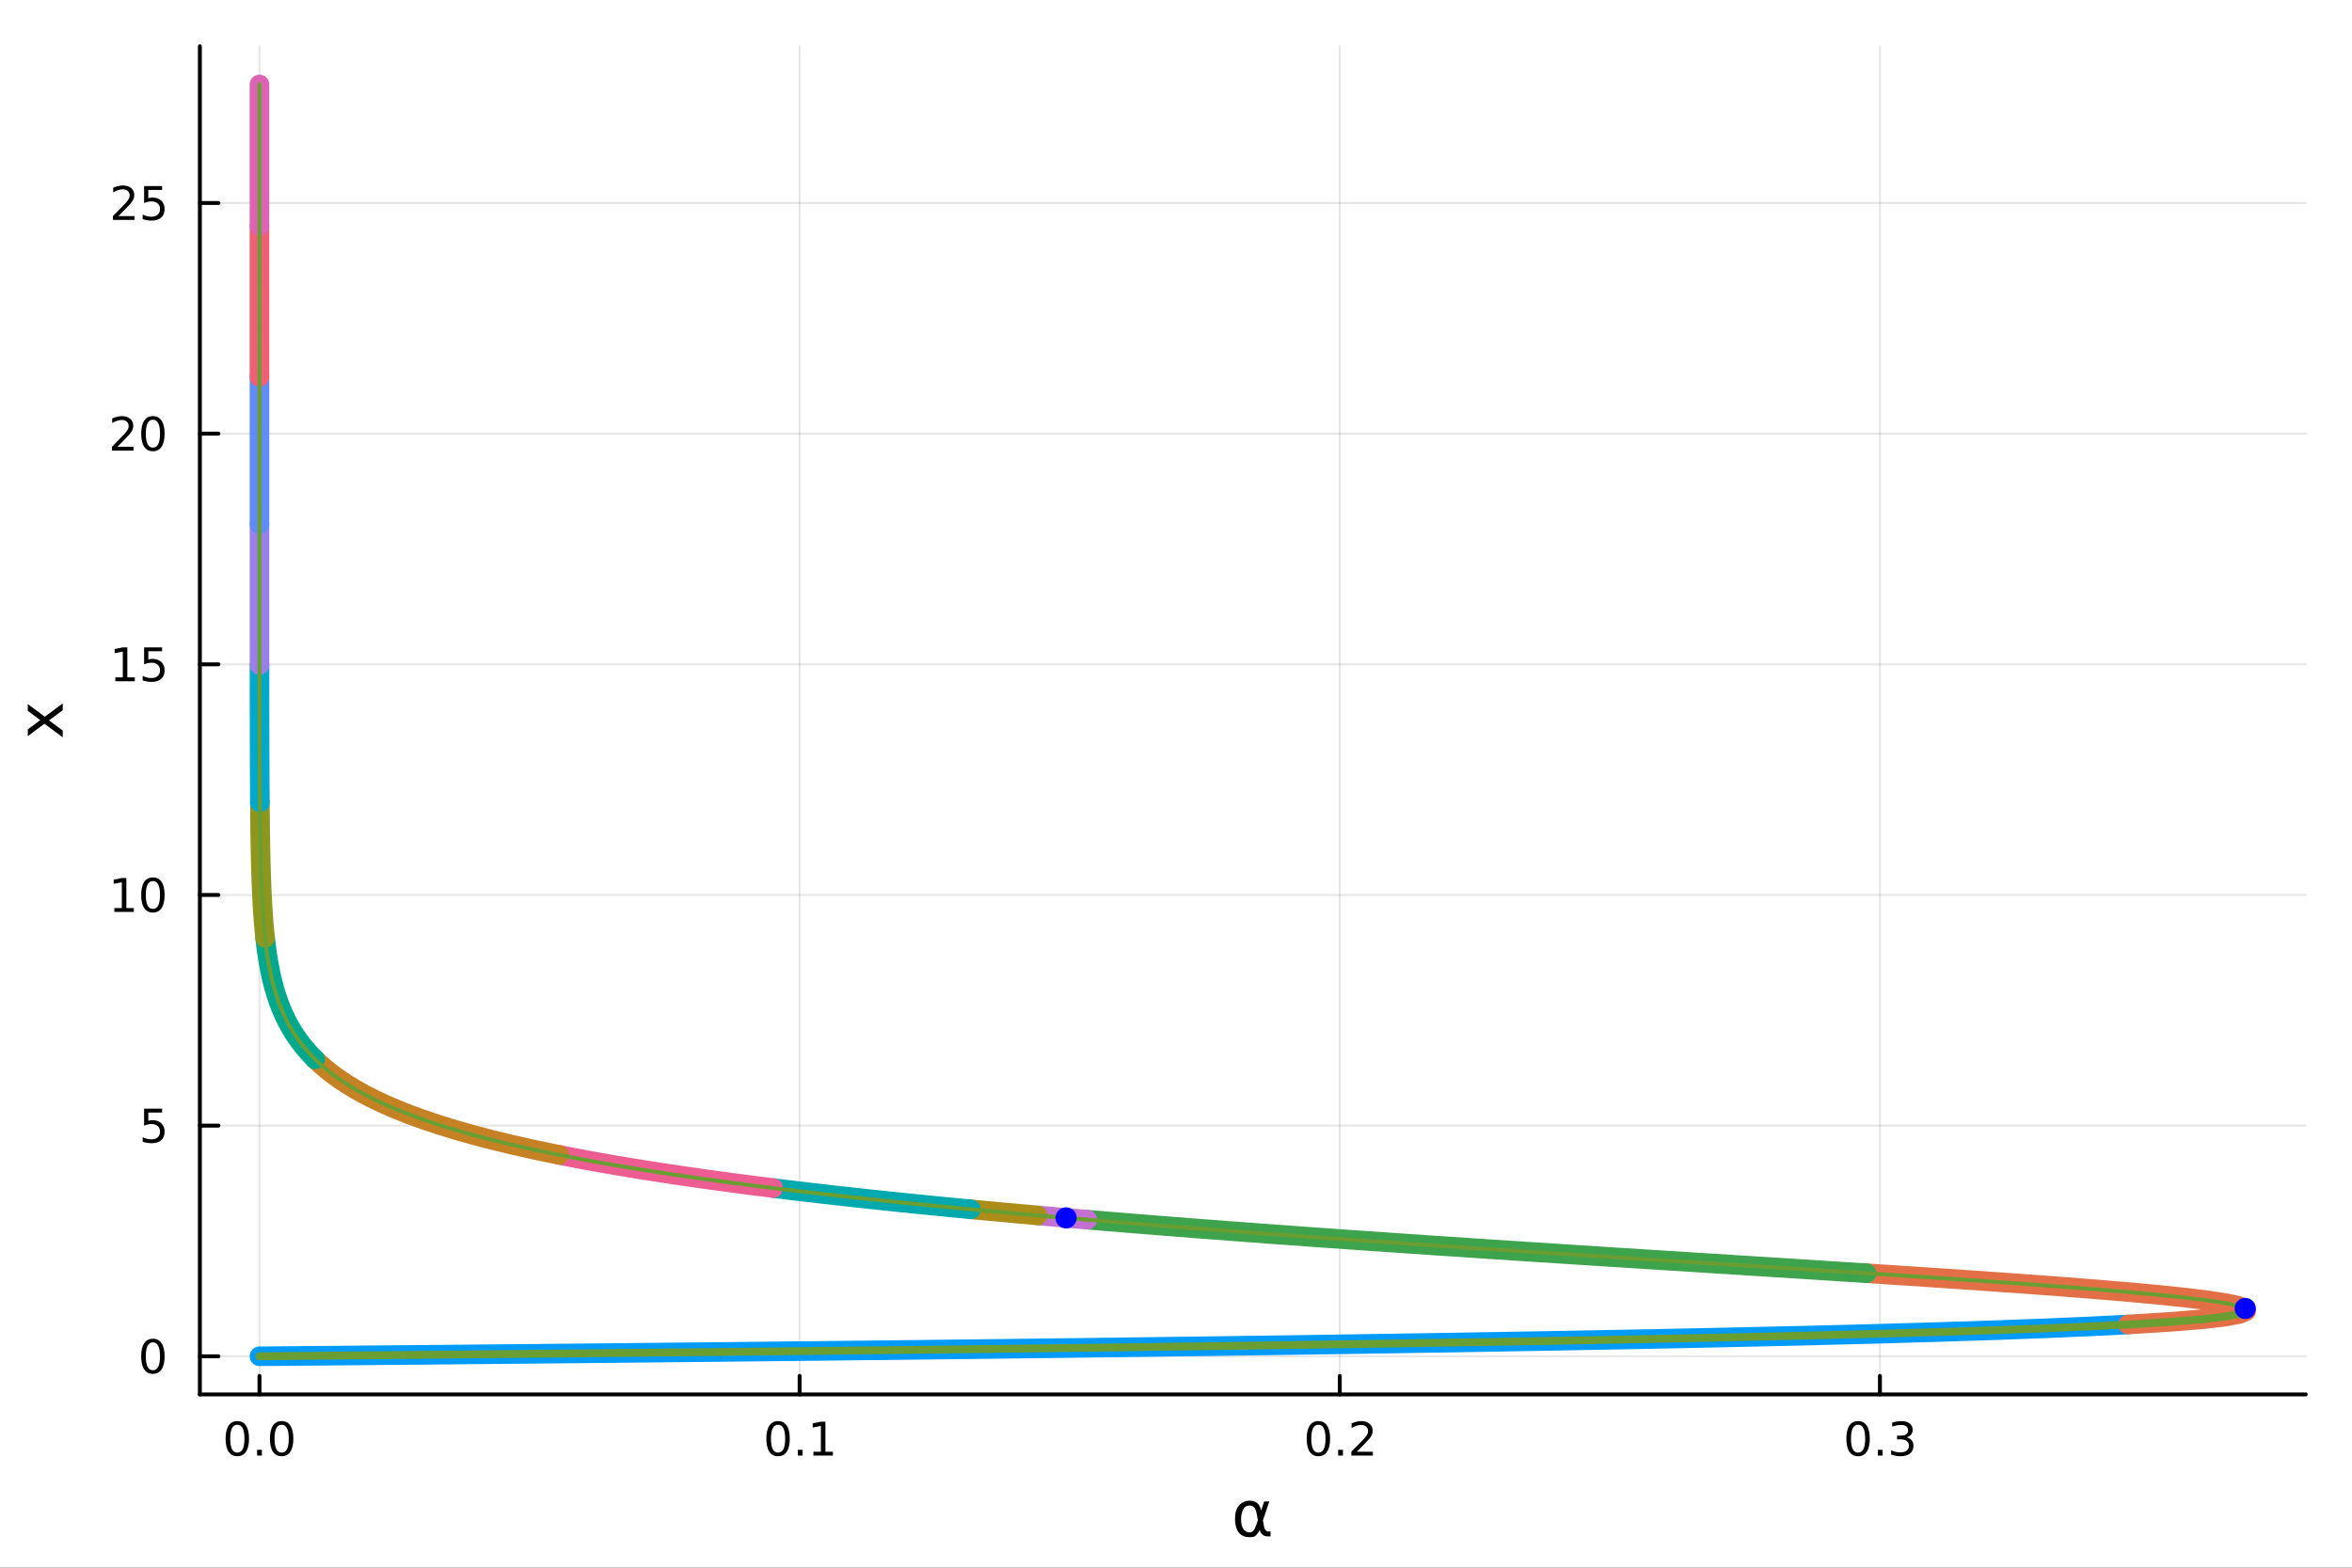 <?xml version="1.0" encoding="utf-8"?>
<svg xmlns="http://www.w3.org/2000/svg" xmlns:xlink="http://www.w3.org/1999/xlink" width="600" height="400" viewBox="0 0 2400 1600">
<rect x="0" y="0" width="2400" height="1600" fill="#333333" stroke="none"/>
<defs>
  <clipPath id="clip780">
    <rect x="0" y="0" width="2400" height="1600"/>
  </clipPath>
</defs>
<path clip-path="url(#clip780)" d="M0 1600 L2400 1600 L2400 0 L0 0  Z" fill="#ffffff" fill-rule="evenodd" fill-opacity="1"/>
<defs>
  <clipPath id="clip781">
    <rect x="480" y="0" width="1681" height="1600"/>
  </clipPath>
</defs>
<path clip-path="url(#clip780)" d="M203.964 1423.18 L2352.76 1423.18 L2352.76 47.244 L203.964 47.244  Z" fill="#ffffff" fill-rule="evenodd" fill-opacity="1"/>
<defs>
  <clipPath id="clip782">
    <rect x="203" y="47" width="2150" height="1377"/>
  </clipPath>
</defs>
<polyline clip-path="url(#clip782)" style="stroke:#000000; stroke-linecap:round; stroke-linejoin:round; stroke-width:2; stroke-opacity:0.1; fill:none" points="264.778,1423.18 264.778,47.244 "/>
<polyline clip-path="url(#clip782)" style="stroke:#000000; stroke-linecap:round; stroke-linejoin:round; stroke-width:2; stroke-opacity:0.1; fill:none" points="815.947,1423.18 815.947,47.244 "/>
<polyline clip-path="url(#clip782)" style="stroke:#000000; stroke-linecap:round; stroke-linejoin:round; stroke-width:2; stroke-opacity:0.1; fill:none" points="1367.11,1423.18 1367.11,47.244 "/>
<polyline clip-path="url(#clip782)" style="stroke:#000000; stroke-linecap:round; stroke-linejoin:round; stroke-width:2; stroke-opacity:0.1; fill:none" points="1918.28,1423.18 1918.28,47.244 "/>
<polyline clip-path="url(#clip782)" style="stroke:#000000; stroke-linecap:round; stroke-linejoin:round; stroke-width:2; stroke-opacity:0.1; fill:none" points="203.964,1384.24 2352.76,1384.24 "/>
<polyline clip-path="url(#clip782)" style="stroke:#000000; stroke-linecap:round; stroke-linejoin:round; stroke-width:2; stroke-opacity:0.1; fill:none" points="203.964,1148.83 2352.76,1148.83 "/>
<polyline clip-path="url(#clip782)" style="stroke:#000000; stroke-linecap:round; stroke-linejoin:round; stroke-width:2; stroke-opacity:0.1; fill:none" points="203.964,913.417 2352.76,913.417 "/>
<polyline clip-path="url(#clip782)" style="stroke:#000000; stroke-linecap:round; stroke-linejoin:round; stroke-width:2; stroke-opacity:0.1; fill:none" points="203.964,678.006 2352.76,678.006 "/>
<polyline clip-path="url(#clip782)" style="stroke:#000000; stroke-linecap:round; stroke-linejoin:round; stroke-width:2; stroke-opacity:0.1; fill:none" points="203.964,442.595 2352.76,442.595 "/>
<polyline clip-path="url(#clip782)" style="stroke:#000000; stroke-linecap:round; stroke-linejoin:round; stroke-width:2; stroke-opacity:0.1; fill:none" points="203.964,207.184 2352.76,207.184 "/>
<polyline clip-path="url(#clip780)" style="stroke:#000000; stroke-linecap:round; stroke-linejoin:round; stroke-width:4; stroke-opacity:1; fill:none" points="203.964,1423.18 2352.76,1423.18 "/>
<polyline clip-path="url(#clip780)" style="stroke:#000000; stroke-linecap:round; stroke-linejoin:round; stroke-width:4; stroke-opacity:1; fill:none" points="264.778,1423.18 264.778,1404.28 "/>
<polyline clip-path="url(#clip780)" style="stroke:#000000; stroke-linecap:round; stroke-linejoin:round; stroke-width:4; stroke-opacity:1; fill:none" points="815.947,1423.18 815.947,1404.28 "/>
<polyline clip-path="url(#clip780)" style="stroke:#000000; stroke-linecap:round; stroke-linejoin:round; stroke-width:4; stroke-opacity:1; fill:none" points="1367.11,1423.18 1367.11,1404.28 "/>
<polyline clip-path="url(#clip780)" style="stroke:#000000; stroke-linecap:round; stroke-linejoin:round; stroke-width:4; stroke-opacity:1; fill:none" points="1918.28,1423.18 1918.28,1404.28 "/>
<path clip-path="url(#clip780)" d="M242.163 1454.1 Q238.552 1454.1 236.723 1457.66 Q234.917 1461.2 234.917 1468.33 Q234.917 1475.44 236.723 1479.01 Q238.552 1482.55 242.163 1482.55 Q245.797 1482.55 247.603 1479.01 Q249.431 1475.44 249.431 1468.33 Q249.431 1461.2 247.603 1457.66 Q245.797 1454.1 242.163 1454.1 M242.163 1450.39 Q247.973 1450.39 251.029 1455 Q254.107 1459.58 254.107 1468.33 Q254.107 1477.06 251.029 1481.67 Q247.973 1486.25 242.163 1486.25 Q236.353 1486.25 233.274 1481.67 Q230.218 1477.06 230.218 1468.33 Q230.218 1459.58 233.274 1455 Q236.353 1450.39 242.163 1450.39 Z" fill="#000000" fill-rule="nonzero" fill-opacity="1" /><path clip-path="url(#clip780)" d="M262.325 1479.7 L267.209 1479.7 L267.209 1485.58 L262.325 1485.58 L262.325 1479.7 Z" fill="#000000" fill-rule="nonzero" fill-opacity="1" /><path clip-path="url(#clip780)" d="M287.394 1454.1 Q283.783 1454.1 281.954 1457.66 Q280.149 1461.2 280.149 1468.33 Q280.149 1475.44 281.954 1479.01 Q283.783 1482.55 287.394 1482.55 Q291.028 1482.55 292.834 1479.01 Q294.663 1475.44 294.663 1468.33 Q294.663 1461.2 292.834 1457.66 Q291.028 1454.1 287.394 1454.1 M287.394 1450.39 Q293.204 1450.39 296.26 1455 Q299.338 1459.58 299.338 1468.33 Q299.338 1477.06 296.26 1481.67 Q293.204 1486.25 287.394 1486.25 Q281.584 1486.25 278.505 1481.67 Q275.45 1477.06 275.45 1468.33 Q275.45 1459.58 278.505 1455 Q281.584 1450.39 287.394 1450.39 Z" fill="#000000" fill-rule="nonzero" fill-opacity="1" /><path clip-path="url(#clip780)" d="M793.944 1454.1 Q790.333 1454.1 788.505 1457.66 Q786.699 1461.2 786.699 1468.33 Q786.699 1475.44 788.505 1479.01 Q790.333 1482.55 793.944 1482.55 Q797.579 1482.55 799.384 1479.01 Q801.213 1475.44 801.213 1468.33 Q801.213 1461.2 799.384 1457.66 Q797.579 1454.1 793.944 1454.1 M793.944 1450.39 Q799.755 1450.39 802.81 1455 Q805.889 1459.58 805.889 1468.33 Q805.889 1477.06 802.81 1481.67 Q799.755 1486.25 793.944 1486.25 Q788.134 1486.25 785.056 1481.67 Q782 1477.06 782 1468.33 Q782 1459.58 785.056 1455 Q788.134 1450.39 793.944 1450.39 Z" fill="#000000" fill-rule="nonzero" fill-opacity="1" /><path clip-path="url(#clip780)" d="M814.106 1479.7 L818.991 1479.7 L818.991 1485.58 L814.106 1485.58 L814.106 1479.7 Z" fill="#000000" fill-rule="nonzero" fill-opacity="1" /><path clip-path="url(#clip780)" d="M829.986 1481.64 L837.625 1481.64 L837.625 1455.28 L829.315 1456.95 L829.315 1452.69 L837.578 1451.02 L842.254 1451.02 L842.254 1481.64 L849.893 1481.64 L849.893 1485.58 L829.986 1485.58 L829.986 1481.64 Z" fill="#000000" fill-rule="nonzero" fill-opacity="1" /><path clip-path="url(#clip780)" d="M1345.3 1454.1 Q1341.69 1454.1 1339.86 1457.66 Q1338.05 1461.2 1338.05 1468.33 Q1338.05 1475.44 1339.86 1479.01 Q1341.69 1482.55 1345.3 1482.55 Q1348.93 1482.55 1350.74 1479.01 Q1352.57 1475.44 1352.57 1468.33 Q1352.57 1461.2 1350.74 1457.66 Q1348.93 1454.1 1345.3 1454.1 M1345.3 1450.39 Q1351.11 1450.39 1354.16 1455 Q1357.24 1459.58 1357.24 1468.33 Q1357.24 1477.06 1354.16 1481.67 Q1351.11 1486.25 1345.3 1486.25 Q1339.49 1486.25 1336.41 1481.67 Q1333.35 1477.06 1333.35 1468.33 Q1333.35 1459.58 1336.41 1455 Q1339.49 1450.39 1345.3 1450.39 Z" fill="#000000" fill-rule="nonzero" fill-opacity="1" /><path clip-path="url(#clip780)" d="M1365.46 1479.7 L1370.34 1479.7 L1370.34 1485.58 L1365.46 1485.58 L1365.46 1479.7 Z" fill="#000000" fill-rule="nonzero" fill-opacity="1" /><path clip-path="url(#clip780)" d="M1384.56 1481.64 L1400.88 1481.64 L1400.88 1485.58 L1378.93 1485.58 L1378.93 1481.64 Q1381.59 1478.89 1386.18 1474.26 Q1390.78 1469.61 1391.96 1468.27 Q1394.21 1465.74 1395.09 1464.01 Q1395.99 1462.25 1395.99 1460.56 Q1395.99 1457.8 1394.05 1456.07 Q1392.13 1454.33 1389.02 1454.33 Q1386.83 1454.33 1384.37 1455.09 Q1381.94 1455.86 1379.16 1457.41 L1379.16 1452.69 Q1381.99 1451.55 1384.44 1450.97 Q1386.89 1450.39 1388.93 1450.39 Q1394.3 1450.39 1397.5 1453.08 Q1400.69 1455.77 1400.69 1460.26 Q1400.69 1462.39 1399.88 1464.31 Q1399.09 1466.2 1396.99 1468.8 Q1396.41 1469.47 1393.31 1472.69 Q1390.2 1475.88 1384.56 1481.64 Z" fill="#000000" fill-rule="nonzero" fill-opacity="1" /><path clip-path="url(#clip780)" d="M1895.99 1454.1 Q1892.38 1454.1 1890.55 1457.66 Q1888.75 1461.2 1888.75 1468.33 Q1888.75 1475.44 1890.55 1479.01 Q1892.38 1482.55 1895.99 1482.55 Q1899.63 1482.55 1901.43 1479.01 Q1903.26 1475.44 1903.26 1468.33 Q1903.26 1461.2 1901.43 1457.66 Q1899.63 1454.1 1895.99 1454.1 M1895.99 1450.39 Q1901.8 1450.39 1904.86 1455 Q1907.94 1459.58 1907.94 1468.33 Q1907.94 1477.06 1904.86 1481.67 Q1901.8 1486.25 1895.99 1486.25 Q1890.18 1486.25 1887.1 1481.67 Q1884.05 1477.06 1884.05 1468.33 Q1884.05 1459.58 1887.1 1455 Q1890.18 1450.39 1895.99 1450.39 Z" fill="#000000" fill-rule="nonzero" fill-opacity="1" /><path clip-path="url(#clip780)" d="M1916.15 1479.7 L1921.04 1479.7 L1921.04 1485.58 L1916.15 1485.58 L1916.15 1479.7 Z" fill="#000000" fill-rule="nonzero" fill-opacity="1" /><path clip-path="url(#clip780)" d="M1945.39 1466.95 Q1948.75 1467.66 1950.62 1469.93 Q1952.52 1472.2 1952.52 1475.53 Q1952.52 1480.65 1949 1483.45 Q1945.48 1486.25 1939 1486.25 Q1936.82 1486.25 1934.51 1485.81 Q1932.22 1485.39 1929.76 1484.54 L1929.76 1480.02 Q1931.71 1481.16 1934.02 1481.74 Q1936.34 1482.32 1938.86 1482.32 Q1943.26 1482.32 1945.55 1480.58 Q1947.87 1478.84 1947.87 1475.53 Q1947.87 1472.48 1945.71 1470.77 Q1943.58 1469.03 1939.76 1469.03 L1935.74 1469.03 L1935.74 1465.19 L1939.95 1465.19 Q1943.4 1465.19 1945.23 1463.82 Q1947.06 1462.43 1947.06 1459.84 Q1947.06 1457.18 1945.16 1455.77 Q1943.28 1454.33 1939.76 1454.33 Q1937.84 1454.33 1935.64 1454.75 Q1933.44 1455.16 1930.81 1456.04 L1930.81 1451.88 Q1933.47 1451.14 1935.78 1450.77 Q1938.12 1450.39 1940.18 1450.39 Q1945.5 1450.39 1948.61 1452.83 Q1951.71 1455.23 1951.71 1459.35 Q1951.71 1462.22 1950.07 1464.21 Q1948.42 1466.18 1945.39 1466.95 Z" fill="#000000" fill-rule="nonzero" fill-opacity="1" /><path clip-path="url(#clip780)" d="M1283.56 1551.46 L1282.16 1544.11 Q1280.73 1536.57 1275.07 1536.57 Q1270.8 1536.57 1268.86 1540.07 Q1266.41 1544.46 1266.41 1550.25 Q1266.41 1557.25 1268.8 1560.6 Q1271.21 1564 1275.07 1564 Q1279.33 1564 1281.62 1557.22 L1283.56 1551.46 M1286.84 1541.72 L1289.99 1532.4 L1295.21 1532.4 L1288.69 1551.72 L1289.96 1558.69 Q1290.25 1560.25 1291.36 1561.55 Q1292.67 1563.08 1293.69 1563.08 L1296.49 1563.08 L1296.49 1568.04 L1292.98 1568.04 Q1289.99 1568.04 1287.32 1565.37 Q1286.01 1564.03 1285.47 1561.23 Q1284.01 1564.77 1281.02 1567.53 Q1279.62 1568.84 1275.07 1568.84 Q1267.59 1568.84 1263.96 1564 Q1260.23 1559 1260.23 1550.25 Q1260.23 1540.89 1264.28 1536.5 Q1268.76 1531.6 1275.07 1531.6 Q1284.96 1531.6 1286.84 1541.72 Z" fill="#000000" fill-rule="nonzero" fill-opacity="1" /><polyline clip-path="url(#clip780)" style="stroke:#000000; stroke-linecap:round; stroke-linejoin:round; stroke-width:4; stroke-opacity:1; fill:none" points="203.964,1423.18 203.964,47.244 "/>
<polyline clip-path="url(#clip780)" style="stroke:#000000; stroke-linecap:round; stroke-linejoin:round; stroke-width:4; stroke-opacity:1; fill:none" points="203.964,1384.24 222.861,1384.24 "/>
<polyline clip-path="url(#clip780)" style="stroke:#000000; stroke-linecap:round; stroke-linejoin:round; stroke-width:4; stroke-opacity:1; fill:none" points="203.964,1148.83 222.861,1148.83 "/>
<polyline clip-path="url(#clip780)" style="stroke:#000000; stroke-linecap:round; stroke-linejoin:round; stroke-width:4; stroke-opacity:1; fill:none" points="203.964,913.417 222.861,913.417 "/>
<polyline clip-path="url(#clip780)" style="stroke:#000000; stroke-linecap:round; stroke-linejoin:round; stroke-width:4; stroke-opacity:1; fill:none" points="203.964,678.006 222.861,678.006 "/>
<polyline clip-path="url(#clip780)" style="stroke:#000000; stroke-linecap:round; stroke-linejoin:round; stroke-width:4; stroke-opacity:1; fill:none" points="203.964,442.595 222.861,442.595 "/>
<polyline clip-path="url(#clip780)" style="stroke:#000000; stroke-linecap:round; stroke-linejoin:round; stroke-width:4; stroke-opacity:1; fill:none" points="203.964,207.184 222.861,207.184 "/>
<path clip-path="url(#clip780)" d="M156.019 1370.04 Q152.408 1370.04 150.579 1373.6 Q148.774 1377.14 148.774 1384.27 Q148.774 1391.38 150.579 1394.94 Q152.408 1398.49 156.019 1398.49 Q159.653 1398.49 161.459 1394.94 Q163.288 1391.38 163.288 1384.27 Q163.288 1377.14 161.459 1373.6 Q159.653 1370.04 156.019 1370.04 M156.019 1366.33 Q161.829 1366.33 164.885 1370.94 Q167.964 1375.52 167.964 1384.27 Q167.964 1393 164.885 1397.61 Q161.829 1402.19 156.019 1402.19 Q150.209 1402.19 147.13 1397.61 Q144.075 1393 144.075 1384.27 Q144.075 1375.52 147.13 1370.94 Q150.209 1366.33 156.019 1366.33 Z" fill="#000000" fill-rule="nonzero" fill-opacity="1" /><path clip-path="url(#clip780)" d="M147.061 1131.55 L165.417 1131.55 L165.417 1135.48 L151.343 1135.48 L151.343 1143.95 Q152.362 1143.61 153.38 1143.45 Q154.399 1143.26 155.417 1143.26 Q161.204 1143.26 164.584 1146.43 Q167.964 1149.6 167.964 1155.02 Q167.964 1160.6 164.491 1163.7 Q161.019 1166.78 154.7 1166.78 Q152.524 1166.78 150.255 1166.41 Q148.01 1166.04 145.603 1165.3 L145.603 1160.6 Q147.686 1161.73 149.908 1162.29 Q152.13 1162.84 154.607 1162.84 Q158.612 1162.84 160.95 1160.74 Q163.288 1158.63 163.288 1155.02 Q163.288 1151.41 160.95 1149.3 Q158.612 1147.2 154.607 1147.2 Q152.732 1147.2 150.857 1147.61 Q149.005 1148.03 147.061 1148.91 L147.061 1131.55 Z" fill="#000000" fill-rule="nonzero" fill-opacity="1" /><path clip-path="url(#clip780)" d="M116.668 926.762 L124.306 926.762 L124.306 900.396 L115.996 902.063 L115.996 897.803 L124.26 896.137 L128.936 896.137 L128.936 926.762 L136.575 926.762 L136.575 930.697 L116.668 930.697 L116.668 926.762 Z" fill="#000000" fill-rule="nonzero" fill-opacity="1" /><path clip-path="url(#clip780)" d="M156.019 899.215 Q152.408 899.215 150.579 902.78 Q148.774 906.322 148.774 913.451 Q148.774 920.558 150.579 924.123 Q152.408 927.664 156.019 927.664 Q159.653 927.664 161.459 924.123 Q163.288 920.558 163.288 913.451 Q163.288 906.322 161.459 902.78 Q159.653 899.215 156.019 899.215 M156.019 895.512 Q161.829 895.512 164.885 900.118 Q167.964 904.701 167.964 913.451 Q167.964 922.178 164.885 926.785 Q161.829 931.368 156.019 931.368 Q150.209 931.368 147.13 926.785 Q144.075 922.178 144.075 913.451 Q144.075 904.701 147.13 900.118 Q150.209 895.512 156.019 895.512 Z" fill="#000000" fill-rule="nonzero" fill-opacity="1" /><path clip-path="url(#clip780)" d="M117.663 691.351 L125.302 691.351 L125.302 664.985 L116.992 666.652 L116.992 662.393 L125.255 660.726 L129.931 660.726 L129.931 691.351 L137.57 691.351 L137.57 695.286 L117.663 695.286 L117.663 691.351 Z" fill="#000000" fill-rule="nonzero" fill-opacity="1" /><path clip-path="url(#clip780)" d="M147.061 660.726 L165.417 660.726 L165.417 664.661 L151.343 664.661 L151.343 673.133 Q152.362 672.786 153.38 672.624 Q154.399 672.439 155.417 672.439 Q161.204 672.439 164.584 675.61 Q167.964 678.781 167.964 684.198 Q167.964 689.777 164.491 692.879 Q161.019 695.957 154.7 695.957 Q152.524 695.957 150.255 695.587 Q148.01 695.217 145.603 694.476 L145.603 689.777 Q147.686 690.911 149.908 691.467 Q152.13 692.022 154.607 692.022 Q158.612 692.022 160.95 689.916 Q163.288 687.809 163.288 684.198 Q163.288 680.587 160.95 678.48 Q158.612 676.374 154.607 676.374 Q152.732 676.374 150.857 676.791 Q149.005 677.207 147.061 678.087 L147.061 660.726 Z" fill="#000000" fill-rule="nonzero" fill-opacity="1" /><path clip-path="url(#clip780)" d="M119.885 455.94 L136.204 455.94 L136.204 459.875 L114.26 459.875 L114.26 455.94 Q116.922 453.185 121.505 448.556 Q126.112 443.903 127.292 442.56 Q129.538 440.037 130.417 438.301 Q131.32 436.542 131.32 434.852 Q131.32 432.098 129.376 430.361 Q127.455 428.625 124.353 428.625 Q122.154 428.625 119.7 429.389 Q117.269 430.153 114.492 431.704 L114.492 426.982 Q117.316 425.848 119.769 425.269 Q122.223 424.69 124.26 424.69 Q129.63 424.69 132.825 427.375 Q136.019 430.061 136.019 434.551 Q136.019 436.681 135.209 438.602 Q134.422 440.5 132.316 443.093 Q131.737 443.764 128.635 446.982 Q125.533 450.176 119.885 455.94 Z" fill="#000000" fill-rule="nonzero" fill-opacity="1" /><path clip-path="url(#clip780)" d="M156.019 428.394 Q152.408 428.394 150.579 431.959 Q148.774 435.5 148.774 442.63 Q148.774 449.736 150.579 453.301 Q152.408 456.843 156.019 456.843 Q159.653 456.843 161.459 453.301 Q163.288 449.736 163.288 442.63 Q163.288 435.5 161.459 431.959 Q159.653 428.394 156.019 428.394 M156.019 424.69 Q161.829 424.69 164.885 429.297 Q167.964 433.88 167.964 442.63 Q167.964 451.357 164.885 455.963 Q161.829 460.546 156.019 460.546 Q150.209 460.546 147.13 455.963 Q144.075 451.357 144.075 442.63 Q144.075 433.88 147.13 429.297 Q150.209 424.69 156.019 424.69 Z" fill="#000000" fill-rule="nonzero" fill-opacity="1" /><path clip-path="url(#clip780)" d="M120.88 220.529 L137.2 220.529 L137.2 224.464 L115.256 224.464 L115.256 220.529 Q117.918 217.775 122.501 213.145 Q127.107 208.492 128.288 207.15 Q130.533 204.627 131.413 202.89 Q132.316 201.131 132.316 199.441 Q132.316 196.687 130.371 194.951 Q128.45 193.215 125.348 193.215 Q123.149 193.215 120.695 193.978 Q118.265 194.742 115.487 196.293 L115.487 191.571 Q118.311 190.437 120.765 189.858 Q123.218 189.279 125.255 189.279 Q130.626 189.279 133.82 191.965 Q137.015 194.65 137.015 199.14 Q137.015 201.27 136.204 203.191 Q135.417 205.09 133.311 207.682 Q132.732 208.353 129.63 211.571 Q126.529 214.765 120.88 220.529 Z" fill="#000000" fill-rule="nonzero" fill-opacity="1" /><path clip-path="url(#clip780)" d="M147.061 189.904 L165.417 189.904 L165.417 193.84 L151.343 193.84 L151.343 202.312 Q152.362 201.965 153.38 201.803 Q154.399 201.617 155.417 201.617 Q161.204 201.617 164.584 204.789 Q167.964 207.96 167.964 213.377 Q167.964 218.955 164.491 222.057 Q161.019 225.136 154.7 225.136 Q152.524 225.136 150.255 224.765 Q148.01 224.395 145.603 223.654 L145.603 218.955 Q147.686 220.089 149.908 220.645 Q152.13 221.201 154.607 221.201 Q158.612 221.201 160.95 219.094 Q163.288 216.988 163.288 213.377 Q163.288 209.765 160.95 207.659 Q158.612 205.552 154.607 205.552 Q152.732 205.552 150.857 205.969 Q149.005 206.386 147.061 207.265 L147.061 189.904 Z" fill="#000000" fill-rule="nonzero" fill-opacity="1" /><path clip-path="url(#clip780)" d="M28.356 718.597 L45.703 731.488 L64.004 717.929 L64.004 724.836 L50 735.212 L64.004 745.588 L64.004 752.495 L45.353 738.649 L28.356 751.317 L28.356 744.41 L41.056 734.957 L28.356 725.504 L28.356 718.597 Z" fill="#000000" fill-rule="nonzero" fill-opacity="1" /><polyline clip-path="url(#clip782)" style="stroke:#009af9; stroke-linecap:round; stroke-linejoin:round; stroke-width:20; stroke-opacity:1; fill:none" points="264.778,1384.24 428.064,1382.8 584.534,1381.33 734.101,1379.84 876.686,1378.31 1012.23,1376.75 1140.67,1375.17 1261.97,1373.55 1376.12,1371.9 1483.11,1370.22 1582.94,1368.51 1675.65,1366.77 1761.3,1365 1839.94,1363.2 1911.68,1361.38 1976.62,1359.52 2034.89,1357.63 2086.64,1355.72 2132.05,1353.77 2171.3,1351.81 "/>
<polyline clip-path="url(#clip782)" style="stroke:#e26f46; stroke-linecap:round; stroke-linejoin:round; stroke-width:20; stroke-opacity:1; fill:none" points="2171.3,1351.81 2215.13,1349.09 2248.14,1346.37 2271.33,1343.64 2285.63,1340.9 2291.94,1338.16 2291.07,1335.42 2283.77,1332.67 2270.76,1329.92 2252.69,1327.16 2230.17,1324.4 2203.73,1321.64 2173.91,1318.87 2141.15,1316.11 2105.9,1313.34 2068.53,1310.57 2029.41,1307.8 1988.86,1305.03 1947.16,1302.25 1904.58,1299.48 "/>
<polyline clip-path="url(#clip782)" style="stroke:#3da44d; stroke-linecap:round; stroke-linejoin:round; stroke-width:20; stroke-opacity:1; fill:none" points="1904.58,1299.48 1859.77,1296.61 1814.52,1293.73 1769.04,1290.86 1723.5,1287.98 1678.09,1285.11 1632.93,1282.23 1588.16,1279.36 1543.89,1276.48 1500.21,1273.61 1457.22,1270.73 1414.97,1267.85 1373.54,1264.98 1332.97,1262.1 1293.31,1259.22 1254.59,1256.34 1216.83,1253.46 1180.07,1250.58 1144.31,1247.7 1109.56,1244.82 "/>
<polyline clip-path="url(#clip782)" style="stroke:#c271d2; stroke-linecap:round; stroke-linejoin:round; stroke-width:20; stroke-opacity:1; fill:none" points="1109.56,1244.82 1106.82,1244.59 1104.09,1244.36 1101.37,1244.13 1098.65,1243.9 1095.94,1243.67 1093.23,1243.44 1090.53,1243.21 1087.84,1242.98 1085.16,1242.75 1082.48,1242.52 1079.8,1242.29 1077.14,1242.05 1074.48,1241.82 1071.83,1241.59 1069.18,1241.36 1066.54,1241.13 1063.91,1240.9 1061.28,1240.67 1058.66,1240.44 "/>
<polyline clip-path="url(#clip782)" style="stroke:#ac8d18; stroke-linecap:round; stroke-linejoin:round; stroke-width:20; stroke-opacity:1; fill:none" points="1058.66,1240.44 1054.96,1240.11 1051.28,1239.79 1047.61,1239.46 1043.95,1239.13 1040.31,1238.81 1036.67,1238.48 1033.05,1238.15 1029.45,1237.83 1025.86,1237.5 1022.28,1237.17 1018.71,1236.85 1015.16,1236.52 1011.62,1236.19 1008.09,1235.87 1004.57,1235.54 1001.07,1235.21 997.584,1234.89 994.109,1234.56 990.647,1234.23 "/>
<polyline clip-path="url(#clip782)" style="stroke:#00a9ad; stroke-linecap:round; stroke-linejoin:round; stroke-width:20; stroke-opacity:1; fill:none" points="990.647,1234.23 978.66,1233.09 966.831,1231.95 955.159,1230.81 943.643,1229.67 932.282,1228.53 921.075,1227.39 910.021,1226.25 899.12,1225.11 888.371,1223.97 877.772,1222.82 867.323,1221.68 857.022,1220.54 846.868,1219.4 836.861,1218.26 826.999,1217.12 817.28,1215.98 807.704,1214.83 798.269,1213.69 788.974,1212.55 "/>
<polyline clip-path="url(#clip782)" style="stroke:#ed5d92; stroke-linecap:round; stroke-linejoin:round; stroke-width:20; stroke-opacity:1; fill:none" points="788.974,1212.55 774.745,1210.77 760.848,1208.99 747.28,1207.21 734.034,1205.42 721.106,1203.64 708.491,1201.86 696.182,1200.08 684.175,1198.29 672.464,1196.51 661.044,1194.73 649.909,1192.95 639.054,1191.16 628.473,1189.38 618.162,1187.6 608.114,1185.81 598.324,1184.03 588.788,1182.25 579.499,1180.46 570.453,1178.68 "/>
<polyline clip-path="url(#clip782)" style="stroke:#c68125; stroke-linecap:round; stroke-linejoin:round; stroke-width:20; stroke-opacity:1; fill:none" points="570.453,1178.68 545.739,1173.55 522.869,1168.42 501.725,1163.29 482.195,1158.16 464.17,1153.03 447.55,1147.9 432.235,1142.76 418.133,1137.63 405.158,1132.5 393.227,1127.37 382.262,1122.24 372.192,1117.1 362.949,1111.97 354.468,1106.84 346.693,1101.71 339.566,1096.57 333.038,1091.44 327.06,1086.31 321.589,1081.17 "/>
<polyline clip-path="url(#clip782)" style="stroke:#00a98d; stroke-linecap:round; stroke-linejoin:round; stroke-width:20; stroke-opacity:1; fill:none" points="321.589,1081.17 315.302,1074.65 309.691,1068.12 304.686,1061.6 300.224,1055.07 296.249,1048.55 292.709,1042.02 289.558,1035.5 286.755,1028.97 284.262,1022.45 282.047,1015.92 280.079,1009.4 278.33,1002.88 276.779,996.35 275.401,989.826 274.18,983.301 273.096,976.776 272.136,970.251 271.285,963.726 270.531,957.201 "/>
<polyline clip-path="url(#clip782)" style="stroke:#8e971d; stroke-linecap:round; stroke-linejoin:round; stroke-width:20; stroke-opacity:1; fill:none" points="270.531,957.201 269.791,949.926 269.145,942.651 268.582,935.376 268.09,928.101 267.661,920.826 267.287,913.551 266.961,906.276 266.677,899.001 266.43,891.726 266.214,884.451 266.027,877.176 265.863,869.901 265.721,862.626 265.597,855.35 265.49,848.075 265.396,840.8 265.315,833.525 265.244,826.25 265.183,818.975 "/>
<polyline clip-path="url(#clip782)" style="stroke:#00a8cb; stroke-linecap:round; stroke-linejoin:round; stroke-width:20; stroke-opacity:1; fill:none" points="265.183,818.975 265.128,811.591 265.082,804.208 265.041,796.824 265.006,789.44 264.975,782.057 264.949,774.673 264.926,767.289 264.906,759.906 264.889,752.522 264.874,745.138 264.861,737.755 264.85,730.371 264.84,722.987 264.832,715.604 264.824,708.22 264.818,700.836 264.813,693.453 264.808,686.069 264.804,678.685 "/>
<polyline clip-path="url(#clip782)" style="stroke:#9b7fe8; stroke-linecap:round; stroke-linejoin:round; stroke-width:20; stroke-opacity:1; fill:none" points="264.804,678.685 264.801,671.128 264.797,663.57 264.795,656.012 264.793,648.454 264.791,640.896 264.789,633.338 264.787,625.781 264.786,618.223 264.785,610.665 264.784,603.107 264.783,595.549 264.783,587.991 264.782,580.433 264.782,572.876 264.781,565.318 264.781,557.76 264.78,550.202 264.78,542.644 264.78,535.086 "/>
<polyline clip-path="url(#clip782)" style="stroke:#608cf6; stroke-linecap:round; stroke-linejoin:round; stroke-width:20; stroke-opacity:1; fill:none" points="264.78,535.086 264.78,527.166 264.78,519.246 264.779,511.325 264.779,503.405 264.779,495.484 264.779,487.564 264.779,479.644 264.779,471.723 264.779,463.803 264.779,455.882 264.779,447.962 264.779,440.042 264.779,432.121 264.779,424.201 264.779,416.281 264.779,408.36 264.779,400.44 264.779,392.519 264.779,384.599 "/>
<polyline clip-path="url(#clip782)" style="stroke:#f05f73; stroke-linecap:round; stroke-linejoin:round; stroke-width:20; stroke-opacity:1; fill:none" points="264.779,384.599 264.779,376.492 264.779,368.384 264.778,360.277 264.778,352.169 264.778,344.062 264.778,335.955 264.778,327.847 264.778,319.74 264.778,311.632 264.778,303.525 264.778,295.418 264.778,287.31 264.778,279.203 264.778,271.095 264.778,262.988 264.778,254.88 264.778,246.773 264.778,238.666 264.778,230.558 "/>
<polyline clip-path="url(#clip782)" style="stroke:#dd64b5; stroke-linecap:round; stroke-linejoin:round; stroke-width:20; stroke-opacity:1; fill:none" points="264.778,230.558 264.778,222.96 264.778,215.361 264.778,207.763 264.778,200.164 264.778,192.565 264.778,184.967 264.778,177.368 264.778,169.77 264.778,162.171 264.778,154.573 264.778,146.974 264.778,139.376 264.778,131.777 264.778,124.178 264.778,116.58 264.778,108.981 264.778,101.383 264.778,93.784 264.778,86.186 "/>
<polyline clip-path="url(#clip782)" style="stroke:#6b9e32; stroke-linecap:round; stroke-linejoin:round; stroke-width:8; stroke-opacity:1; fill:none" points="265.146,1384.24 264.778,1384.24 "/>
<polyline clip-path="url(#clip782)" style="stroke:#6b9e32; stroke-linecap:round; stroke-linejoin:round; stroke-width:8; stroke-opacity:1; fill:none" points="264.778,1384.24 428.064,1382.8 "/>
<polyline clip-path="url(#clip782)" style="stroke:#6b9e32; stroke-linecap:round; stroke-linejoin:round; stroke-width:8; stroke-opacity:1; fill:none" points="428.064,1382.8 584.534,1381.33 "/>
<polyline clip-path="url(#clip782)" style="stroke:#6b9e32; stroke-linecap:round; stroke-linejoin:round; stroke-width:8; stroke-opacity:1; fill:none" points="584.534,1381.33 734.101,1379.84 "/>
<polyline clip-path="url(#clip782)" style="stroke:#6b9e32; stroke-linecap:round; stroke-linejoin:round; stroke-width:8; stroke-opacity:1; fill:none" points="734.101,1379.84 876.686,1378.31 "/>
<polyline clip-path="url(#clip782)" style="stroke:#6b9e32; stroke-linecap:round; stroke-linejoin:round; stroke-width:8; stroke-opacity:1; fill:none" points="876.686,1378.31 1012.23,1376.75 "/>
<polyline clip-path="url(#clip782)" style="stroke:#6b9e32; stroke-linecap:round; stroke-linejoin:round; stroke-width:8; stroke-opacity:1; fill:none" points="1012.23,1376.75 1140.67,1375.17 "/>
<polyline clip-path="url(#clip782)" style="stroke:#6b9e32; stroke-linecap:round; stroke-linejoin:round; stroke-width:8; stroke-opacity:1; fill:none" points="1140.67,1375.17 1261.97,1373.55 "/>
<polyline clip-path="url(#clip782)" style="stroke:#6b9e32; stroke-linecap:round; stroke-linejoin:round; stroke-width:8; stroke-opacity:1; fill:none" points="1261.97,1373.55 1376.12,1371.9 "/>
<polyline clip-path="url(#clip782)" style="stroke:#6b9e32; stroke-linecap:round; stroke-linejoin:round; stroke-width:8; stroke-opacity:1; fill:none" points="1376.12,1371.9 1483.11,1370.22 "/>
<polyline clip-path="url(#clip782)" style="stroke:#6b9e32; stroke-linecap:round; stroke-linejoin:round; stroke-width:8; stroke-opacity:1; fill:none" points="1483.11,1370.22 1582.94,1368.51 "/>
<polyline clip-path="url(#clip782)" style="stroke:#6b9e32; stroke-linecap:round; stroke-linejoin:round; stroke-width:8; stroke-opacity:1; fill:none" points="1582.94,1368.51 1675.65,1366.77 "/>
<polyline clip-path="url(#clip782)" style="stroke:#6b9e32; stroke-linecap:round; stroke-linejoin:round; stroke-width:8; stroke-opacity:1; fill:none" points="1675.65,1366.77 1761.3,1365 "/>
<polyline clip-path="url(#clip782)" style="stroke:#6b9e32; stroke-linecap:round; stroke-linejoin:round; stroke-width:8; stroke-opacity:1; fill:none" points="1761.3,1365 1839.94,1363.2 "/>
<polyline clip-path="url(#clip782)" style="stroke:#6b9e32; stroke-linecap:round; stroke-linejoin:round; stroke-width:8; stroke-opacity:1; fill:none" points="1839.94,1363.2 1911.68,1361.38 "/>
<polyline clip-path="url(#clip782)" style="stroke:#6b9e32; stroke-linecap:round; stroke-linejoin:round; stroke-width:8; stroke-opacity:1; fill:none" points="1911.68,1361.38 1976.62,1359.52 "/>
<polyline clip-path="url(#clip782)" style="stroke:#6b9e32; stroke-linecap:round; stroke-linejoin:round; stroke-width:8; stroke-opacity:1; fill:none" points="1976.62,1359.52 2034.89,1357.63 "/>
<polyline clip-path="url(#clip782)" style="stroke:#6b9e32; stroke-linecap:round; stroke-linejoin:round; stroke-width:8; stroke-opacity:1; fill:none" points="2034.89,1357.63 2086.64,1355.72 "/>
<polyline clip-path="url(#clip782)" style="stroke:#6b9e32; stroke-linecap:round; stroke-linejoin:round; stroke-width:8; stroke-opacity:1; fill:none" points="2086.64,1355.72 2132.05,1353.77 "/>
<polyline clip-path="url(#clip782)" style="stroke:#6b9e32; stroke-linecap:round; stroke-linejoin:round; stroke-width:8; stroke-opacity:1; fill:none" points="2132.05,1353.77 2171.3,1351.81 "/>
<polyline clip-path="url(#clip782)" style="stroke:#6b9e32; stroke-linecap:round; stroke-linejoin:round; stroke-width:8; stroke-opacity:1; fill:none" points="2171.3,1351.81 2171.3,1351.81 "/>
<polyline clip-path="url(#clip782)" style="stroke:#6b9e32; stroke-linecap:round; stroke-linejoin:round; stroke-width:8; stroke-opacity:1; fill:none" points="2171.3,1351.81 2215.13,1349.09 "/>
<polyline clip-path="url(#clip782)" style="stroke:#6b9e32; stroke-linecap:round; stroke-linejoin:round; stroke-width:8; stroke-opacity:1; fill:none" points="2215.13,1349.09 2248.14,1346.37 "/>
<polyline clip-path="url(#clip782)" style="stroke:#6b9e32; stroke-linecap:round; stroke-linejoin:round; stroke-width:8; stroke-opacity:1; fill:none" points="2248.14,1346.37 2271.33,1343.64 "/>
<polyline clip-path="url(#clip782)" style="stroke:#6b9e32; stroke-linecap:round; stroke-linejoin:round; stroke-width:8; stroke-opacity:1; fill:none" points="2271.33,1343.64 2285.63,1340.9 "/>
<polyline clip-path="url(#clip782)" style="stroke:#6b9e32; stroke-linecap:round; stroke-linejoin:round; stroke-width:8; stroke-opacity:1; fill:none" points="2285.63,1340.9 2291.94,1338.16 "/>
<polyline clip-path="url(#clip782)" style="stroke:#6b9e32; stroke-linecap:round; stroke-linejoin:round; stroke-width:8; stroke-opacity:1; fill:none" points="2291.94,1338.16 2291.07,1335.42 "/>
<polyline clip-path="url(#clip782)" style="stroke:#6b9e32; stroke-linecap:round; stroke-linejoin:round; stroke-width:4; stroke-opacity:1; fill:none" points="2291.07,1335.42 2283.77,1332.67 "/>
<polyline clip-path="url(#clip782)" style="stroke:#6b9e32; stroke-linecap:round; stroke-linejoin:round; stroke-width:4; stroke-opacity:1; fill:none" points="2283.77,1332.67 2270.76,1329.92 "/>
<polyline clip-path="url(#clip782)" style="stroke:#6b9e32; stroke-linecap:round; stroke-linejoin:round; stroke-width:4; stroke-opacity:1; fill:none" points="2270.76,1329.92 2252.69,1327.16 "/>
<polyline clip-path="url(#clip782)" style="stroke:#6b9e32; stroke-linecap:round; stroke-linejoin:round; stroke-width:4; stroke-opacity:1; fill:none" points="2252.69,1327.16 2230.17,1324.4 "/>
<polyline clip-path="url(#clip782)" style="stroke:#6b9e32; stroke-linecap:round; stroke-linejoin:round; stroke-width:4; stroke-opacity:1; fill:none" points="2230.17,1324.4 2203.73,1321.64 "/>
<polyline clip-path="url(#clip782)" style="stroke:#6b9e32; stroke-linecap:round; stroke-linejoin:round; stroke-width:4; stroke-opacity:1; fill:none" points="2203.73,1321.64 2173.91,1318.87 "/>
<polyline clip-path="url(#clip782)" style="stroke:#6b9e32; stroke-linecap:round; stroke-linejoin:round; stroke-width:4; stroke-opacity:1; fill:none" points="2173.91,1318.87 2141.15,1316.11 "/>
<polyline clip-path="url(#clip782)" style="stroke:#6b9e32; stroke-linecap:round; stroke-linejoin:round; stroke-width:4; stroke-opacity:1; fill:none" points="2141.15,1316.11 2105.9,1313.34 "/>
<polyline clip-path="url(#clip782)" style="stroke:#6b9e32; stroke-linecap:round; stroke-linejoin:round; stroke-width:4; stroke-opacity:1; fill:none" points="2105.9,1313.34 2068.53,1310.57 "/>
<polyline clip-path="url(#clip782)" style="stroke:#6b9e32; stroke-linecap:round; stroke-linejoin:round; stroke-width:4; stroke-opacity:1; fill:none" points="2068.53,1310.57 2029.41,1307.8 "/>
<polyline clip-path="url(#clip782)" style="stroke:#6b9e32; stroke-linecap:round; stroke-linejoin:round; stroke-width:4; stroke-opacity:1; fill:none" points="2029.41,1307.8 1988.86,1305.03 "/>
<polyline clip-path="url(#clip782)" style="stroke:#6b9e32; stroke-linecap:round; stroke-linejoin:round; stroke-width:4; stroke-opacity:1; fill:none" points="1988.86,1305.03 1947.16,1302.25 "/>
<polyline clip-path="url(#clip782)" style="stroke:#6b9e32; stroke-linecap:round; stroke-linejoin:round; stroke-width:4; stroke-opacity:1; fill:none" points="1947.16,1302.25 1904.58,1299.48 "/>
<polyline clip-path="url(#clip782)" style="stroke:#6b9e32; stroke-linecap:round; stroke-linejoin:round; stroke-width:4; stroke-opacity:1; fill:none" points="1904.58,1299.48 1904.58,1299.48 "/>
<polyline clip-path="url(#clip782)" style="stroke:#6b9e32; stroke-linecap:round; stroke-linejoin:round; stroke-width:4; stroke-opacity:1; fill:none" points="1904.58,1299.48 1859.77,1296.61 "/>
<polyline clip-path="url(#clip782)" style="stroke:#6b9e32; stroke-linecap:round; stroke-linejoin:round; stroke-width:4; stroke-opacity:1; fill:none" points="1859.77,1296.61 1814.52,1293.73 "/>
<polyline clip-path="url(#clip782)" style="stroke:#6b9e32; stroke-linecap:round; stroke-linejoin:round; stroke-width:4; stroke-opacity:1; fill:none" points="1814.52,1293.73 1769.04,1290.86 "/>
<polyline clip-path="url(#clip782)" style="stroke:#6b9e32; stroke-linecap:round; stroke-linejoin:round; stroke-width:4; stroke-opacity:1; fill:none" points="1769.04,1290.86 1723.5,1287.98 "/>
<polyline clip-path="url(#clip782)" style="stroke:#6b9e32; stroke-linecap:round; stroke-linejoin:round; stroke-width:4; stroke-opacity:1; fill:none" points="1723.5,1287.98 1678.09,1285.11 "/>
<polyline clip-path="url(#clip782)" style="stroke:#6b9e32; stroke-linecap:round; stroke-linejoin:round; stroke-width:4; stroke-opacity:1; fill:none" points="1678.09,1285.11 1632.93,1282.23 "/>
<polyline clip-path="url(#clip782)" style="stroke:#6b9e32; stroke-linecap:round; stroke-linejoin:round; stroke-width:4; stroke-opacity:1; fill:none" points="1632.93,1282.23 1588.16,1279.36 "/>
<polyline clip-path="url(#clip782)" style="stroke:#6b9e32; stroke-linecap:round; stroke-linejoin:round; stroke-width:4; stroke-opacity:1; fill:none" points="1588.16,1279.36 1543.89,1276.48 "/>
<polyline clip-path="url(#clip782)" style="stroke:#6b9e32; stroke-linecap:round; stroke-linejoin:round; stroke-width:4; stroke-opacity:1; fill:none" points="1543.89,1276.48 1500.21,1273.61 "/>
<polyline clip-path="url(#clip782)" style="stroke:#6b9e32; stroke-linecap:round; stroke-linejoin:round; stroke-width:4; stroke-opacity:1; fill:none" points="1500.21,1273.61 1457.22,1270.73 "/>
<polyline clip-path="url(#clip782)" style="stroke:#6b9e32; stroke-linecap:round; stroke-linejoin:round; stroke-width:4; stroke-opacity:1; fill:none" points="1457.22,1270.73 1414.97,1267.85 "/>
<polyline clip-path="url(#clip782)" style="stroke:#6b9e32; stroke-linecap:round; stroke-linejoin:round; stroke-width:4; stroke-opacity:1; fill:none" points="1414.97,1267.85 1373.54,1264.98 "/>
<polyline clip-path="url(#clip782)" style="stroke:#6b9e32; stroke-linecap:round; stroke-linejoin:round; stroke-width:4; stroke-opacity:1; fill:none" points="1373.54,1264.98 1332.97,1262.1 "/>
<polyline clip-path="url(#clip782)" style="stroke:#6b9e32; stroke-linecap:round; stroke-linejoin:round; stroke-width:4; stroke-opacity:1; fill:none" points="1332.97,1262.1 1293.31,1259.22 "/>
<polyline clip-path="url(#clip782)" style="stroke:#6b9e32; stroke-linecap:round; stroke-linejoin:round; stroke-width:4; stroke-opacity:1; fill:none" points="1293.31,1259.22 1254.59,1256.34 "/>
<polyline clip-path="url(#clip782)" style="stroke:#6b9e32; stroke-linecap:round; stroke-linejoin:round; stroke-width:4; stroke-opacity:1; fill:none" points="1254.59,1256.34 1216.83,1253.46 "/>
<polyline clip-path="url(#clip782)" style="stroke:#6b9e32; stroke-linecap:round; stroke-linejoin:round; stroke-width:4; stroke-opacity:1; fill:none" points="1216.83,1253.46 1180.07,1250.58 "/>
<polyline clip-path="url(#clip782)" style="stroke:#6b9e32; stroke-linecap:round; stroke-linejoin:round; stroke-width:4; stroke-opacity:1; fill:none" points="1180.07,1250.58 1144.31,1247.7 "/>
<polyline clip-path="url(#clip782)" style="stroke:#6b9e32; stroke-linecap:round; stroke-linejoin:round; stroke-width:4; stroke-opacity:1; fill:none" points="1144.31,1247.7 1109.56,1244.82 "/>
<polyline clip-path="url(#clip782)" style="stroke:#6b9e32; stroke-linecap:round; stroke-linejoin:round; stroke-width:4; stroke-opacity:1; fill:none" points="1109.56,1244.82 1109.56,1244.82 "/>
<polyline clip-path="url(#clip782)" style="stroke:#6b9e32; stroke-linecap:round; stroke-linejoin:round; stroke-width:4; stroke-opacity:1; fill:none" points="1109.56,1244.82 1106.82,1244.59 "/>
<polyline clip-path="url(#clip782)" style="stroke:#6b9e32; stroke-linecap:round; stroke-linejoin:round; stroke-width:4; stroke-opacity:1; fill:none" points="1106.82,1244.59 1104.09,1244.36 "/>
<polyline clip-path="url(#clip782)" style="stroke:#6b9e32; stroke-linecap:round; stroke-linejoin:round; stroke-width:4; stroke-opacity:1; fill:none" points="1104.09,1244.36 1101.37,1244.13 "/>
<polyline clip-path="url(#clip782)" style="stroke:#6b9e32; stroke-linecap:round; stroke-linejoin:round; stroke-width:4; stroke-opacity:1; fill:none" points="1101.37,1244.13 1098.65,1243.9 "/>
<polyline clip-path="url(#clip782)" style="stroke:#6b9e32; stroke-linecap:round; stroke-linejoin:round; stroke-width:4; stroke-opacity:1; fill:none" points="1098.65,1243.9 1095.94,1243.67 "/>
<polyline clip-path="url(#clip782)" style="stroke:#6b9e32; stroke-linecap:round; stroke-linejoin:round; stroke-width:4; stroke-opacity:1; fill:none" points="1095.94,1243.67 1093.23,1243.44 "/>
<polyline clip-path="url(#clip782)" style="stroke:#6b9e32; stroke-linecap:round; stroke-linejoin:round; stroke-width:4; stroke-opacity:1; fill:none" points="1093.23,1243.44 1090.53,1243.21 "/>
<polyline clip-path="url(#clip782)" style="stroke:#6b9e32; stroke-linecap:round; stroke-linejoin:round; stroke-width:4; stroke-opacity:1; fill:none" points="1090.53,1243.21 1087.84,1242.98 "/>
<polyline clip-path="url(#clip782)" style="stroke:#6b9e32; stroke-linecap:round; stroke-linejoin:round; stroke-width:4; stroke-opacity:1; fill:none" points="1087.84,1242.98 1085.16,1242.75 "/>
<polyline clip-path="url(#clip782)" style="stroke:#6b9e32; stroke-linecap:round; stroke-linejoin:round; stroke-width:4; stroke-opacity:1; fill:none" points="1085.16,1242.75 1082.48,1242.52 "/>
<polyline clip-path="url(#clip782)" style="stroke:#6b9e32; stroke-linecap:round; stroke-linejoin:round; stroke-width:4; stroke-opacity:1; fill:none" points="1082.48,1242.52 1079.8,1242.29 "/>
<polyline clip-path="url(#clip782)" style="stroke:#6b9e32; stroke-linecap:round; stroke-linejoin:round; stroke-width:4; stroke-opacity:1; fill:none" points="1079.8,1242.29 1077.14,1242.05 "/>
<polyline clip-path="url(#clip782)" style="stroke:#6b9e32; stroke-linecap:round; stroke-linejoin:round; stroke-width:4; stroke-opacity:1; fill:none" points="1077.14,1242.05 1074.48,1241.82 "/>
<polyline clip-path="url(#clip782)" style="stroke:#6b9e32; stroke-linecap:round; stroke-linejoin:round; stroke-width:4; stroke-opacity:1; fill:none" points="1074.48,1241.82 1071.83,1241.59 "/>
<polyline clip-path="url(#clip782)" style="stroke:#6b9e32; stroke-linecap:round; stroke-linejoin:round; stroke-width:4; stroke-opacity:1; fill:none" points="1071.83,1241.59 1069.18,1241.36 "/>
<polyline clip-path="url(#clip782)" style="stroke:#6b9e32; stroke-linecap:round; stroke-linejoin:round; stroke-width:4; stroke-opacity:1; fill:none" points="1069.18,1241.36 1066.54,1241.13 "/>
<polyline clip-path="url(#clip782)" style="stroke:#6b9e32; stroke-linecap:round; stroke-linejoin:round; stroke-width:4; stroke-opacity:1; fill:none" points="1066.54,1241.13 1063.91,1240.9 "/>
<polyline clip-path="url(#clip782)" style="stroke:#6b9e32; stroke-linecap:round; stroke-linejoin:round; stroke-width:4; stroke-opacity:1; fill:none" points="1063.91,1240.9 1061.28,1240.67 "/>
<polyline clip-path="url(#clip782)" style="stroke:#6b9e32; stroke-linecap:round; stroke-linejoin:round; stroke-width:4; stroke-opacity:1; fill:none" points="1061.28,1240.67 1058.66,1240.44 "/>
<polyline clip-path="url(#clip782)" style="stroke:#6b9e32; stroke-linecap:round; stroke-linejoin:round; stroke-width:4; stroke-opacity:1; fill:none" points="1058.66,1240.44 1058.66,1240.44 "/>
<polyline clip-path="url(#clip782)" style="stroke:#6b9e32; stroke-linecap:round; stroke-linejoin:round; stroke-width:4; stroke-opacity:1; fill:none" points="1058.66,1240.44 1054.96,1240.11 "/>
<polyline clip-path="url(#clip782)" style="stroke:#6b9e32; stroke-linecap:round; stroke-linejoin:round; stroke-width:4; stroke-opacity:1; fill:none" points="1054.96,1240.11 1051.28,1239.79 "/>
<polyline clip-path="url(#clip782)" style="stroke:#6b9e32; stroke-linecap:round; stroke-linejoin:round; stroke-width:4; stroke-opacity:1; fill:none" points="1051.28,1239.79 1047.61,1239.46 "/>
<polyline clip-path="url(#clip782)" style="stroke:#6b9e32; stroke-linecap:round; stroke-linejoin:round; stroke-width:4; stroke-opacity:1; fill:none" points="1047.61,1239.46 1043.95,1239.13 "/>
<polyline clip-path="url(#clip782)" style="stroke:#6b9e32; stroke-linecap:round; stroke-linejoin:round; stroke-width:4; stroke-opacity:1; fill:none" points="1043.95,1239.13 1040.31,1238.81 "/>
<polyline clip-path="url(#clip782)" style="stroke:#6b9e32; stroke-linecap:round; stroke-linejoin:round; stroke-width:4; stroke-opacity:1; fill:none" points="1040.31,1238.81 1036.67,1238.48 "/>
<polyline clip-path="url(#clip782)" style="stroke:#6b9e32; stroke-linecap:round; stroke-linejoin:round; stroke-width:4; stroke-opacity:1; fill:none" points="1036.67,1238.48 1033.05,1238.15 "/>
<polyline clip-path="url(#clip782)" style="stroke:#6b9e32; stroke-linecap:round; stroke-linejoin:round; stroke-width:4; stroke-opacity:1; fill:none" points="1033.05,1238.15 1029.45,1237.83 "/>
<polyline clip-path="url(#clip782)" style="stroke:#6b9e32; stroke-linecap:round; stroke-linejoin:round; stroke-width:4; stroke-opacity:1; fill:none" points="1029.45,1237.83 1025.86,1237.5 "/>
<polyline clip-path="url(#clip782)" style="stroke:#6b9e32; stroke-linecap:round; stroke-linejoin:round; stroke-width:4; stroke-opacity:1; fill:none" points="1025.86,1237.5 1022.28,1237.17 "/>
<polyline clip-path="url(#clip782)" style="stroke:#6b9e32; stroke-linecap:round; stroke-linejoin:round; stroke-width:4; stroke-opacity:1; fill:none" points="1022.28,1237.17 1018.71,1236.85 "/>
<polyline clip-path="url(#clip782)" style="stroke:#6b9e32; stroke-linecap:round; stroke-linejoin:round; stroke-width:4; stroke-opacity:1; fill:none" points="1018.71,1236.85 1015.16,1236.52 "/>
<polyline clip-path="url(#clip782)" style="stroke:#6b9e32; stroke-linecap:round; stroke-linejoin:round; stroke-width:4; stroke-opacity:1; fill:none" points="1015.16,1236.52 1011.62,1236.19 "/>
<polyline clip-path="url(#clip782)" style="stroke:#6b9e32; stroke-linecap:round; stroke-linejoin:round; stroke-width:4; stroke-opacity:1; fill:none" points="1011.62,1236.19 1008.09,1235.87 "/>
<polyline clip-path="url(#clip782)" style="stroke:#6b9e32; stroke-linecap:round; stroke-linejoin:round; stroke-width:4; stroke-opacity:1; fill:none" points="1008.09,1235.87 1004.57,1235.54 "/>
<polyline clip-path="url(#clip782)" style="stroke:#6b9e32; stroke-linecap:round; stroke-linejoin:round; stroke-width:4; stroke-opacity:1; fill:none" points="1004.57,1235.54 1001.07,1235.21 "/>
<polyline clip-path="url(#clip782)" style="stroke:#6b9e32; stroke-linecap:round; stroke-linejoin:round; stroke-width:4; stroke-opacity:1; fill:none" points="1001.07,1235.21 997.584,1234.89 "/>
<polyline clip-path="url(#clip782)" style="stroke:#6b9e32; stroke-linecap:round; stroke-linejoin:round; stroke-width:4; stroke-opacity:1; fill:none" points="997.584,1234.89 994.109,1234.56 "/>
<polyline clip-path="url(#clip782)" style="stroke:#6b9e32; stroke-linecap:round; stroke-linejoin:round; stroke-width:4; stroke-opacity:1; fill:none" points="994.109,1234.56 990.647,1234.23 "/>
<polyline clip-path="url(#clip782)" style="stroke:#6b9e32; stroke-linecap:round; stroke-linejoin:round; stroke-width:4; stroke-opacity:1; fill:none" points="990.647,1234.23 990.647,1234.23 "/>
<polyline clip-path="url(#clip782)" style="stroke:#6b9e32; stroke-linecap:round; stroke-linejoin:round; stroke-width:4; stroke-opacity:1; fill:none" points="990.647,1234.23 978.66,1233.09 "/>
<polyline clip-path="url(#clip782)" style="stroke:#6b9e32; stroke-linecap:round; stroke-linejoin:round; stroke-width:4; stroke-opacity:1; fill:none" points="978.66,1233.09 966.831,1231.95 "/>
<polyline clip-path="url(#clip782)" style="stroke:#6b9e32; stroke-linecap:round; stroke-linejoin:round; stroke-width:4; stroke-opacity:1; fill:none" points="966.831,1231.95 955.159,1230.81 "/>
<polyline clip-path="url(#clip782)" style="stroke:#6b9e32; stroke-linecap:round; stroke-linejoin:round; stroke-width:4; stroke-opacity:1; fill:none" points="955.159,1230.81 943.643,1229.67 "/>
<polyline clip-path="url(#clip782)" style="stroke:#6b9e32; stroke-linecap:round; stroke-linejoin:round; stroke-width:4; stroke-opacity:1; fill:none" points="943.643,1229.67 932.282,1228.53 "/>
<polyline clip-path="url(#clip782)" style="stroke:#6b9e32; stroke-linecap:round; stroke-linejoin:round; stroke-width:4; stroke-opacity:1; fill:none" points="932.282,1228.53 921.075,1227.39 "/>
<polyline clip-path="url(#clip782)" style="stroke:#6b9e32; stroke-linecap:round; stroke-linejoin:round; stroke-width:4; stroke-opacity:1; fill:none" points="921.075,1227.39 910.021,1226.25 "/>
<polyline clip-path="url(#clip782)" style="stroke:#6b9e32; stroke-linecap:round; stroke-linejoin:round; stroke-width:4; stroke-opacity:1; fill:none" points="910.021,1226.25 899.12,1225.11 "/>
<polyline clip-path="url(#clip782)" style="stroke:#6b9e32; stroke-linecap:round; stroke-linejoin:round; stroke-width:4; stroke-opacity:1; fill:none" points="899.12,1225.11 888.371,1223.97 "/>
<polyline clip-path="url(#clip782)" style="stroke:#6b9e32; stroke-linecap:round; stroke-linejoin:round; stroke-width:4; stroke-opacity:1; fill:none" points="888.371,1223.97 877.772,1222.82 "/>
<polyline clip-path="url(#clip782)" style="stroke:#6b9e32; stroke-linecap:round; stroke-linejoin:round; stroke-width:4; stroke-opacity:1; fill:none" points="877.772,1222.82 867.323,1221.68 "/>
<polyline clip-path="url(#clip782)" style="stroke:#6b9e32; stroke-linecap:round; stroke-linejoin:round; stroke-width:4; stroke-opacity:1; fill:none" points="867.323,1221.68 857.022,1220.54 "/>
<polyline clip-path="url(#clip782)" style="stroke:#6b9e32; stroke-linecap:round; stroke-linejoin:round; stroke-width:4; stroke-opacity:1; fill:none" points="857.022,1220.54 846.868,1219.4 "/>
<polyline clip-path="url(#clip782)" style="stroke:#6b9e32; stroke-linecap:round; stroke-linejoin:round; stroke-width:4; stroke-opacity:1; fill:none" points="846.868,1219.4 836.861,1218.26 "/>
<polyline clip-path="url(#clip782)" style="stroke:#6b9e32; stroke-linecap:round; stroke-linejoin:round; stroke-width:4; stroke-opacity:1; fill:none" points="836.861,1218.26 826.999,1217.12 "/>
<polyline clip-path="url(#clip782)" style="stroke:#6b9e32; stroke-linecap:round; stroke-linejoin:round; stroke-width:4; stroke-opacity:1; fill:none" points="826.999,1217.12 817.28,1215.98 "/>
<polyline clip-path="url(#clip782)" style="stroke:#6b9e32; stroke-linecap:round; stroke-linejoin:round; stroke-width:4; stroke-opacity:1; fill:none" points="817.28,1215.98 807.704,1214.83 "/>
<polyline clip-path="url(#clip782)" style="stroke:#6b9e32; stroke-linecap:round; stroke-linejoin:round; stroke-width:4; stroke-opacity:1; fill:none" points="807.704,1214.83 798.269,1213.69 "/>
<polyline clip-path="url(#clip782)" style="stroke:#6b9e32; stroke-linecap:round; stroke-linejoin:round; stroke-width:4; stroke-opacity:1; fill:none" points="798.269,1213.69 788.974,1212.55 "/>
<polyline clip-path="url(#clip782)" style="stroke:#6b9e32; stroke-linecap:round; stroke-linejoin:round; stroke-width:4; stroke-opacity:1; fill:none" points="788.974,1212.55 788.974,1212.55 "/>
<polyline clip-path="url(#clip782)" style="stroke:#6b9e32; stroke-linecap:round; stroke-linejoin:round; stroke-width:4; stroke-opacity:1; fill:none" points="788.974,1212.55 774.745,1210.77 "/>
<polyline clip-path="url(#clip782)" style="stroke:#6b9e32; stroke-linecap:round; stroke-linejoin:round; stroke-width:4; stroke-opacity:1; fill:none" points="774.745,1210.77 760.848,1208.99 "/>
<polyline clip-path="url(#clip782)" style="stroke:#6b9e32; stroke-linecap:round; stroke-linejoin:round; stroke-width:4; stroke-opacity:1; fill:none" points="760.848,1208.99 747.28,1207.21 "/>
<polyline clip-path="url(#clip782)" style="stroke:#6b9e32; stroke-linecap:round; stroke-linejoin:round; stroke-width:4; stroke-opacity:1; fill:none" points="747.28,1207.21 734.034,1205.42 "/>
<polyline clip-path="url(#clip782)" style="stroke:#6b9e32; stroke-linecap:round; stroke-linejoin:round; stroke-width:4; stroke-opacity:1; fill:none" points="734.034,1205.42 721.106,1203.64 "/>
<polyline clip-path="url(#clip782)" style="stroke:#6b9e32; stroke-linecap:round; stroke-linejoin:round; stroke-width:4; stroke-opacity:1; fill:none" points="721.106,1203.64 708.491,1201.86 "/>
<polyline clip-path="url(#clip782)" style="stroke:#6b9e32; stroke-linecap:round; stroke-linejoin:round; stroke-width:4; stroke-opacity:1; fill:none" points="708.491,1201.86 696.182,1200.08 "/>
<polyline clip-path="url(#clip782)" style="stroke:#6b9e32; stroke-linecap:round; stroke-linejoin:round; stroke-width:4; stroke-opacity:1; fill:none" points="696.182,1200.08 684.175,1198.29 "/>
<polyline clip-path="url(#clip782)" style="stroke:#6b9e32; stroke-linecap:round; stroke-linejoin:round; stroke-width:4; stroke-opacity:1; fill:none" points="684.175,1198.29 672.464,1196.51 "/>
<polyline clip-path="url(#clip782)" style="stroke:#6b9e32; stroke-linecap:round; stroke-linejoin:round; stroke-width:4; stroke-opacity:1; fill:none" points="672.464,1196.51 661.044,1194.73 "/>
<polyline clip-path="url(#clip782)" style="stroke:#6b9e32; stroke-linecap:round; stroke-linejoin:round; stroke-width:4; stroke-opacity:1; fill:none" points="661.044,1194.73 649.909,1192.95 "/>
<polyline clip-path="url(#clip782)" style="stroke:#6b9e32; stroke-linecap:round; stroke-linejoin:round; stroke-width:4; stroke-opacity:1; fill:none" points="649.909,1192.95 639.054,1191.16 "/>
<polyline clip-path="url(#clip782)" style="stroke:#6b9e32; stroke-linecap:round; stroke-linejoin:round; stroke-width:4; stroke-opacity:1; fill:none" points="639.054,1191.16 628.473,1189.38 "/>
<polyline clip-path="url(#clip782)" style="stroke:#6b9e32; stroke-linecap:round; stroke-linejoin:round; stroke-width:4; stroke-opacity:1; fill:none" points="628.473,1189.38 618.162,1187.6 "/>
<polyline clip-path="url(#clip782)" style="stroke:#6b9e32; stroke-linecap:round; stroke-linejoin:round; stroke-width:4; stroke-opacity:1; fill:none" points="618.162,1187.6 608.114,1185.81 "/>
<polyline clip-path="url(#clip782)" style="stroke:#6b9e32; stroke-linecap:round; stroke-linejoin:round; stroke-width:4; stroke-opacity:1; fill:none" points="608.114,1185.81 598.324,1184.03 "/>
<polyline clip-path="url(#clip782)" style="stroke:#6b9e32; stroke-linecap:round; stroke-linejoin:round; stroke-width:4; stroke-opacity:1; fill:none" points="598.324,1184.03 588.788,1182.25 "/>
<polyline clip-path="url(#clip782)" style="stroke:#6b9e32; stroke-linecap:round; stroke-linejoin:round; stroke-width:4; stroke-opacity:1; fill:none" points="588.788,1182.25 579.499,1180.46 "/>
<polyline clip-path="url(#clip782)" style="stroke:#6b9e32; stroke-linecap:round; stroke-linejoin:round; stroke-width:4; stroke-opacity:1; fill:none" points="579.499,1180.46 570.453,1178.68 "/>
<polyline clip-path="url(#clip782)" style="stroke:#6b9e32; stroke-linecap:round; stroke-linejoin:round; stroke-width:4; stroke-opacity:1; fill:none" points="570.453,1178.68 570.453,1178.68 "/>
<polyline clip-path="url(#clip782)" style="stroke:#6b9e32; stroke-linecap:round; stroke-linejoin:round; stroke-width:4; stroke-opacity:1; fill:none" points="570.453,1178.68 545.739,1173.55 "/>
<polyline clip-path="url(#clip782)" style="stroke:#6b9e32; stroke-linecap:round; stroke-linejoin:round; stroke-width:4; stroke-opacity:1; fill:none" points="545.739,1173.55 522.869,1168.42 "/>
<polyline clip-path="url(#clip782)" style="stroke:#6b9e32; stroke-linecap:round; stroke-linejoin:round; stroke-width:4; stroke-opacity:1; fill:none" points="522.869,1168.42 501.725,1163.29 "/>
<polyline clip-path="url(#clip782)" style="stroke:#6b9e32; stroke-linecap:round; stroke-linejoin:round; stroke-width:4; stroke-opacity:1; fill:none" points="501.725,1163.29 482.195,1158.16 "/>
<polyline clip-path="url(#clip782)" style="stroke:#6b9e32; stroke-linecap:round; stroke-linejoin:round; stroke-width:4; stroke-opacity:1; fill:none" points="482.195,1158.16 464.17,1153.03 "/>
<polyline clip-path="url(#clip782)" style="stroke:#6b9e32; stroke-linecap:round; stroke-linejoin:round; stroke-width:4; stroke-opacity:1; fill:none" points="464.17,1153.03 447.55,1147.9 "/>
<polyline clip-path="url(#clip782)" style="stroke:#6b9e32; stroke-linecap:round; stroke-linejoin:round; stroke-width:4; stroke-opacity:1; fill:none" points="447.55,1147.9 432.235,1142.76 "/>
<polyline clip-path="url(#clip782)" style="stroke:#6b9e32; stroke-linecap:round; stroke-linejoin:round; stroke-width:4; stroke-opacity:1; fill:none" points="432.235,1142.76 418.133,1137.63 "/>
<polyline clip-path="url(#clip782)" style="stroke:#6b9e32; stroke-linecap:round; stroke-linejoin:round; stroke-width:4; stroke-opacity:1; fill:none" points="418.133,1137.63 405.158,1132.5 "/>
<polyline clip-path="url(#clip782)" style="stroke:#6b9e32; stroke-linecap:round; stroke-linejoin:round; stroke-width:4; stroke-opacity:1; fill:none" points="405.158,1132.5 393.227,1127.37 "/>
<polyline clip-path="url(#clip782)" style="stroke:#6b9e32; stroke-linecap:round; stroke-linejoin:round; stroke-width:4; stroke-opacity:1; fill:none" points="393.227,1127.37 382.262,1122.24 "/>
<polyline clip-path="url(#clip782)" style="stroke:#6b9e32; stroke-linecap:round; stroke-linejoin:round; stroke-width:4; stroke-opacity:1; fill:none" points="382.262,1122.24 372.192,1117.1 "/>
<polyline clip-path="url(#clip782)" style="stroke:#6b9e32; stroke-linecap:round; stroke-linejoin:round; stroke-width:4; stroke-opacity:1; fill:none" points="372.192,1117.1 362.949,1111.97 "/>
<polyline clip-path="url(#clip782)" style="stroke:#6b9e32; stroke-linecap:round; stroke-linejoin:round; stroke-width:4; stroke-opacity:1; fill:none" points="362.949,1111.97 354.468,1106.84 "/>
<polyline clip-path="url(#clip782)" style="stroke:#6b9e32; stroke-linecap:round; stroke-linejoin:round; stroke-width:4; stroke-opacity:1; fill:none" points="354.468,1106.84 346.693,1101.71 "/>
<polyline clip-path="url(#clip782)" style="stroke:#6b9e32; stroke-linecap:round; stroke-linejoin:round; stroke-width:4; stroke-opacity:1; fill:none" points="346.693,1101.71 339.566,1096.57 "/>
<polyline clip-path="url(#clip782)" style="stroke:#6b9e32; stroke-linecap:round; stroke-linejoin:round; stroke-width:4; stroke-opacity:1; fill:none" points="339.566,1096.57 333.038,1091.44 "/>
<polyline clip-path="url(#clip782)" style="stroke:#6b9e32; stroke-linecap:round; stroke-linejoin:round; stroke-width:4; stroke-opacity:1; fill:none" points="333.038,1091.44 327.06,1086.31 "/>
<polyline clip-path="url(#clip782)" style="stroke:#6b9e32; stroke-linecap:round; stroke-linejoin:round; stroke-width:4; stroke-opacity:1; fill:none" points="327.06,1086.31 321.589,1081.17 "/>
<polyline clip-path="url(#clip782)" style="stroke:#6b9e32; stroke-linecap:round; stroke-linejoin:round; stroke-width:4; stroke-opacity:1; fill:none" points="321.589,1081.17 321.589,1081.17 "/>
<polyline clip-path="url(#clip782)" style="stroke:#6b9e32; stroke-linecap:round; stroke-linejoin:round; stroke-width:4; stroke-opacity:1; fill:none" points="321.589,1081.17 315.302,1074.65 "/>
<polyline clip-path="url(#clip782)" style="stroke:#6b9e32; stroke-linecap:round; stroke-linejoin:round; stroke-width:4; stroke-opacity:1; fill:none" points="315.302,1074.65 309.691,1068.12 "/>
<polyline clip-path="url(#clip782)" style="stroke:#6b9e32; stroke-linecap:round; stroke-linejoin:round; stroke-width:4; stroke-opacity:1; fill:none" points="309.691,1068.12 304.686,1061.6 "/>
<polyline clip-path="url(#clip782)" style="stroke:#6b9e32; stroke-linecap:round; stroke-linejoin:round; stroke-width:4; stroke-opacity:1; fill:none" points="304.686,1061.6 300.224,1055.07 "/>
<polyline clip-path="url(#clip782)" style="stroke:#6b9e32; stroke-linecap:round; stroke-linejoin:round; stroke-width:4; stroke-opacity:1; fill:none" points="300.224,1055.07 296.249,1048.55 "/>
<polyline clip-path="url(#clip782)" style="stroke:#6b9e32; stroke-linecap:round; stroke-linejoin:round; stroke-width:4; stroke-opacity:1; fill:none" points="296.249,1048.55 292.709,1042.02 "/>
<polyline clip-path="url(#clip782)" style="stroke:#6b9e32; stroke-linecap:round; stroke-linejoin:round; stroke-width:4; stroke-opacity:1; fill:none" points="292.709,1042.02 289.558,1035.5 "/>
<polyline clip-path="url(#clip782)" style="stroke:#6b9e32; stroke-linecap:round; stroke-linejoin:round; stroke-width:4; stroke-opacity:1; fill:none" points="289.558,1035.5 286.755,1028.97 "/>
<polyline clip-path="url(#clip782)" style="stroke:#6b9e32; stroke-linecap:round; stroke-linejoin:round; stroke-width:4; stroke-opacity:1; fill:none" points="286.755,1028.97 284.262,1022.45 "/>
<polyline clip-path="url(#clip782)" style="stroke:#6b9e32; stroke-linecap:round; stroke-linejoin:round; stroke-width:4; stroke-opacity:1; fill:none" points="284.262,1022.45 282.047,1015.92 "/>
<polyline clip-path="url(#clip782)" style="stroke:#6b9e32; stroke-linecap:round; stroke-linejoin:round; stroke-width:4; stroke-opacity:1; fill:none" points="282.047,1015.92 280.079,1009.4 "/>
<polyline clip-path="url(#clip782)" style="stroke:#6b9e32; stroke-linecap:round; stroke-linejoin:round; stroke-width:4; stroke-opacity:1; fill:none" points="280.079,1009.4 278.33,1002.88 "/>
<polyline clip-path="url(#clip782)" style="stroke:#6b9e32; stroke-linecap:round; stroke-linejoin:round; stroke-width:4; stroke-opacity:1; fill:none" points="278.33,1002.88 276.779,996.35 "/>
<polyline clip-path="url(#clip782)" style="stroke:#6b9e32; stroke-linecap:round; stroke-linejoin:round; stroke-width:4; stroke-opacity:1; fill:none" points="276.779,996.35 275.401,989.826 "/>
<polyline clip-path="url(#clip782)" style="stroke:#6b9e32; stroke-linecap:round; stroke-linejoin:round; stroke-width:4; stroke-opacity:1; fill:none" points="275.401,989.826 274.18,983.301 "/>
<polyline clip-path="url(#clip782)" style="stroke:#6b9e32; stroke-linecap:round; stroke-linejoin:round; stroke-width:4; stroke-opacity:1; fill:none" points="274.18,983.301 273.096,976.776 "/>
<polyline clip-path="url(#clip782)" style="stroke:#6b9e32; stroke-linecap:round; stroke-linejoin:round; stroke-width:4; stroke-opacity:1; fill:none" points="273.096,976.776 272.136,970.251 "/>
<polyline clip-path="url(#clip782)" style="stroke:#6b9e32; stroke-linecap:round; stroke-linejoin:round; stroke-width:4; stroke-opacity:1; fill:none" points="272.136,970.251 271.285,963.726 "/>
<polyline clip-path="url(#clip782)" style="stroke:#6b9e32; stroke-linecap:round; stroke-linejoin:round; stroke-width:4; stroke-opacity:1; fill:none" points="271.285,963.726 270.531,957.201 "/>
<polyline clip-path="url(#clip782)" style="stroke:#6b9e32; stroke-linecap:round; stroke-linejoin:round; stroke-width:4; stroke-opacity:1; fill:none" points="270.531,957.201 270.531,957.201 "/>
<polyline clip-path="url(#clip782)" style="stroke:#6b9e32; stroke-linecap:round; stroke-linejoin:round; stroke-width:4; stroke-opacity:1; fill:none" points="270.531,957.201 269.791,949.926 "/>
<polyline clip-path="url(#clip782)" style="stroke:#6b9e32; stroke-linecap:round; stroke-linejoin:round; stroke-width:4; stroke-opacity:1; fill:none" points="269.791,949.926 269.145,942.651 "/>
<polyline clip-path="url(#clip782)" style="stroke:#6b9e32; stroke-linecap:round; stroke-linejoin:round; stroke-width:4; stroke-opacity:1; fill:none" points="269.145,942.651 268.582,935.376 "/>
<polyline clip-path="url(#clip782)" style="stroke:#6b9e32; stroke-linecap:round; stroke-linejoin:round; stroke-width:4; stroke-opacity:1; fill:none" points="268.582,935.376 268.09,928.101 "/>
<polyline clip-path="url(#clip782)" style="stroke:#6b9e32; stroke-linecap:round; stroke-linejoin:round; stroke-width:4; stroke-opacity:1; fill:none" points="268.09,928.101 267.661,920.826 "/>
<polyline clip-path="url(#clip782)" style="stroke:#6b9e32; stroke-linecap:round; stroke-linejoin:round; stroke-width:4; stroke-opacity:1; fill:none" points="267.661,920.826 267.287,913.551 "/>
<polyline clip-path="url(#clip782)" style="stroke:#6b9e32; stroke-linecap:round; stroke-linejoin:round; stroke-width:4; stroke-opacity:1; fill:none" points="267.287,913.551 266.961,906.276 "/>
<polyline clip-path="url(#clip782)" style="stroke:#6b9e32; stroke-linecap:round; stroke-linejoin:round; stroke-width:4; stroke-opacity:1; fill:none" points="266.961,906.276 266.677,899.001 "/>
<polyline clip-path="url(#clip782)" style="stroke:#6b9e32; stroke-linecap:round; stroke-linejoin:round; stroke-width:4; stroke-opacity:1; fill:none" points="266.677,899.001 266.43,891.726 "/>
<polyline clip-path="url(#clip782)" style="stroke:#6b9e32; stroke-linecap:round; stroke-linejoin:round; stroke-width:4; stroke-opacity:1; fill:none" points="266.43,891.726 266.214,884.451 "/>
<polyline clip-path="url(#clip782)" style="stroke:#6b9e32; stroke-linecap:round; stroke-linejoin:round; stroke-width:4; stroke-opacity:1; fill:none" points="266.214,884.451 266.027,877.176 "/>
<polyline clip-path="url(#clip782)" style="stroke:#6b9e32; stroke-linecap:round; stroke-linejoin:round; stroke-width:4; stroke-opacity:1; fill:none" points="266.027,877.176 265.863,869.901 "/>
<polyline clip-path="url(#clip782)" style="stroke:#6b9e32; stroke-linecap:round; stroke-linejoin:round; stroke-width:4; stroke-opacity:1; fill:none" points="265.863,869.901 265.721,862.626 "/>
<polyline clip-path="url(#clip782)" style="stroke:#6b9e32; stroke-linecap:round; stroke-linejoin:round; stroke-width:4; stroke-opacity:1; fill:none" points="265.721,862.626 265.597,855.35 "/>
<polyline clip-path="url(#clip782)" style="stroke:#6b9e32; stroke-linecap:round; stroke-linejoin:round; stroke-width:4; stroke-opacity:1; fill:none" points="265.597,855.35 265.49,848.075 "/>
<polyline clip-path="url(#clip782)" style="stroke:#6b9e32; stroke-linecap:round; stroke-linejoin:round; stroke-width:4; stroke-opacity:1; fill:none" points="265.49,848.075 265.396,840.8 "/>
<polyline clip-path="url(#clip782)" style="stroke:#6b9e32; stroke-linecap:round; stroke-linejoin:round; stroke-width:4; stroke-opacity:1; fill:none" points="265.396,840.8 265.315,833.525 "/>
<polyline clip-path="url(#clip782)" style="stroke:#6b9e32; stroke-linecap:round; stroke-linejoin:round; stroke-width:4; stroke-opacity:1; fill:none" points="265.315,833.525 265.244,826.25 "/>
<polyline clip-path="url(#clip782)" style="stroke:#6b9e32; stroke-linecap:round; stroke-linejoin:round; stroke-width:4; stroke-opacity:1; fill:none" points="265.244,826.25 265.183,818.975 "/>
<polyline clip-path="url(#clip782)" style="stroke:#6b9e32; stroke-linecap:round; stroke-linejoin:round; stroke-width:4; stroke-opacity:1; fill:none" points="265.183,818.975 265.183,818.975 "/>
<polyline clip-path="url(#clip782)" style="stroke:#6b9e32; stroke-linecap:round; stroke-linejoin:round; stroke-width:4; stroke-opacity:1; fill:none" points="265.183,818.975 265.128,811.591 "/>
<polyline clip-path="url(#clip782)" style="stroke:#6b9e32; stroke-linecap:round; stroke-linejoin:round; stroke-width:4; stroke-opacity:1; fill:none" points="265.128,811.591 265.082,804.208 "/>
<polyline clip-path="url(#clip782)" style="stroke:#6b9e32; stroke-linecap:round; stroke-linejoin:round; stroke-width:4; stroke-opacity:1; fill:none" points="265.082,804.208 265.041,796.824 "/>
<polyline clip-path="url(#clip782)" style="stroke:#6b9e32; stroke-linecap:round; stroke-linejoin:round; stroke-width:4; stroke-opacity:1; fill:none" points="265.041,796.824 265.006,789.44 "/>
<polyline clip-path="url(#clip782)" style="stroke:#6b9e32; stroke-linecap:round; stroke-linejoin:round; stroke-width:4; stroke-opacity:1; fill:none" points="265.006,789.44 264.975,782.057 "/>
<polyline clip-path="url(#clip782)" style="stroke:#6b9e32; stroke-linecap:round; stroke-linejoin:round; stroke-width:4; stroke-opacity:1; fill:none" points="264.975,782.057 264.949,774.673 "/>
<polyline clip-path="url(#clip782)" style="stroke:#6b9e32; stroke-linecap:round; stroke-linejoin:round; stroke-width:4; stroke-opacity:1; fill:none" points="264.949,774.673 264.926,767.289 "/>
<polyline clip-path="url(#clip782)" style="stroke:#6b9e32; stroke-linecap:round; stroke-linejoin:round; stroke-width:4; stroke-opacity:1; fill:none" points="264.926,767.289 264.906,759.906 "/>
<polyline clip-path="url(#clip782)" style="stroke:#6b9e32; stroke-linecap:round; stroke-linejoin:round; stroke-width:4; stroke-opacity:1; fill:none" points="264.906,759.906 264.889,752.522 "/>
<polyline clip-path="url(#clip782)" style="stroke:#6b9e32; stroke-linecap:round; stroke-linejoin:round; stroke-width:4; stroke-opacity:1; fill:none" points="264.889,752.522 264.874,745.138 "/>
<polyline clip-path="url(#clip782)" style="stroke:#6b9e32; stroke-linecap:round; stroke-linejoin:round; stroke-width:4; stroke-opacity:1; fill:none" points="264.874,745.138 264.861,737.755 "/>
<polyline clip-path="url(#clip782)" style="stroke:#6b9e32; stroke-linecap:round; stroke-linejoin:round; stroke-width:4; stroke-opacity:1; fill:none" points="264.861,737.755 264.85,730.371 "/>
<polyline clip-path="url(#clip782)" style="stroke:#6b9e32; stroke-linecap:round; stroke-linejoin:round; stroke-width:4; stroke-opacity:1; fill:none" points="264.85,730.371 264.84,722.987 "/>
<polyline clip-path="url(#clip782)" style="stroke:#6b9e32; stroke-linecap:round; stroke-linejoin:round; stroke-width:4; stroke-opacity:1; fill:none" points="264.84,722.987 264.832,715.604 "/>
<polyline clip-path="url(#clip782)" style="stroke:#6b9e32; stroke-linecap:round; stroke-linejoin:round; stroke-width:4; stroke-opacity:1; fill:none" points="264.832,715.604 264.824,708.22 "/>
<polyline clip-path="url(#clip782)" style="stroke:#6b9e32; stroke-linecap:round; stroke-linejoin:round; stroke-width:4; stroke-opacity:1; fill:none" points="264.824,708.22 264.818,700.836 "/>
<polyline clip-path="url(#clip782)" style="stroke:#6b9e32; stroke-linecap:round; stroke-linejoin:round; stroke-width:4; stroke-opacity:1; fill:none" points="264.818,700.836 264.813,693.453 "/>
<polyline clip-path="url(#clip782)" style="stroke:#6b9e32; stroke-linecap:round; stroke-linejoin:round; stroke-width:4; stroke-opacity:1; fill:none" points="264.813,693.453 264.808,686.069 "/>
<polyline clip-path="url(#clip782)" style="stroke:#6b9e32; stroke-linecap:round; stroke-linejoin:round; stroke-width:4; stroke-opacity:1; fill:none" points="264.808,686.069 264.804,678.685 "/>
<polyline clip-path="url(#clip782)" style="stroke:#6b9e32; stroke-linecap:round; stroke-linejoin:round; stroke-width:4; stroke-opacity:1; fill:none" points="264.804,678.685 264.804,678.685 "/>
<polyline clip-path="url(#clip782)" style="stroke:#6b9e32; stroke-linecap:round; stroke-linejoin:round; stroke-width:4; stroke-opacity:1; fill:none" points="264.804,678.685 264.801,671.128 "/>
<polyline clip-path="url(#clip782)" style="stroke:#6b9e32; stroke-linecap:round; stroke-linejoin:round; stroke-width:4; stroke-opacity:1; fill:none" points="264.801,671.128 264.797,663.57 "/>
<polyline clip-path="url(#clip782)" style="stroke:#6b9e32; stroke-linecap:round; stroke-linejoin:round; stroke-width:4; stroke-opacity:1; fill:none" points="264.797,663.57 264.795,656.012 "/>
<polyline clip-path="url(#clip782)" style="stroke:#6b9e32; stroke-linecap:round; stroke-linejoin:round; stroke-width:4; stroke-opacity:1; fill:none" points="264.795,656.012 264.793,648.454 "/>
<polyline clip-path="url(#clip782)" style="stroke:#6b9e32; stroke-linecap:round; stroke-linejoin:round; stroke-width:4; stroke-opacity:1; fill:none" points="264.793,648.454 264.791,640.896 "/>
<polyline clip-path="url(#clip782)" style="stroke:#6b9e32; stroke-linecap:round; stroke-linejoin:round; stroke-width:4; stroke-opacity:1; fill:none" points="264.791,640.896 264.789,633.338 "/>
<polyline clip-path="url(#clip782)" style="stroke:#6b9e32; stroke-linecap:round; stroke-linejoin:round; stroke-width:4; stroke-opacity:1; fill:none" points="264.789,633.338 264.787,625.781 "/>
<polyline clip-path="url(#clip782)" style="stroke:#6b9e32; stroke-linecap:round; stroke-linejoin:round; stroke-width:4; stroke-opacity:1; fill:none" points="264.787,625.781 264.786,618.223 "/>
<polyline clip-path="url(#clip782)" style="stroke:#6b9e32; stroke-linecap:round; stroke-linejoin:round; stroke-width:4; stroke-opacity:1; fill:none" points="264.786,618.223 264.785,610.665 "/>
<polyline clip-path="url(#clip782)" style="stroke:#6b9e32; stroke-linecap:round; stroke-linejoin:round; stroke-width:4; stroke-opacity:1; fill:none" points="264.785,610.665 264.784,603.107 "/>
<polyline clip-path="url(#clip782)" style="stroke:#6b9e32; stroke-linecap:round; stroke-linejoin:round; stroke-width:4; stroke-opacity:1; fill:none" points="264.784,603.107 264.783,595.549 "/>
<polyline clip-path="url(#clip782)" style="stroke:#6b9e32; stroke-linecap:round; stroke-linejoin:round; stroke-width:4; stroke-opacity:1; fill:none" points="264.783,595.549 264.783,587.991 "/>
<polyline clip-path="url(#clip782)" style="stroke:#6b9e32; stroke-linecap:round; stroke-linejoin:round; stroke-width:4; stroke-opacity:1; fill:none" points="264.783,587.991 264.782,580.433 "/>
<polyline clip-path="url(#clip782)" style="stroke:#6b9e32; stroke-linecap:round; stroke-linejoin:round; stroke-width:4; stroke-opacity:1; fill:none" points="264.782,580.433 264.782,572.876 "/>
<polyline clip-path="url(#clip782)" style="stroke:#6b9e32; stroke-linecap:round; stroke-linejoin:round; stroke-width:4; stroke-opacity:1; fill:none" points="264.782,572.876 264.781,565.318 "/>
<polyline clip-path="url(#clip782)" style="stroke:#6b9e32; stroke-linecap:round; stroke-linejoin:round; stroke-width:4; stroke-opacity:1; fill:none" points="264.781,565.318 264.781,557.76 "/>
<polyline clip-path="url(#clip782)" style="stroke:#6b9e32; stroke-linecap:round; stroke-linejoin:round; stroke-width:4; stroke-opacity:1; fill:none" points="264.781,557.76 264.78,550.202 "/>
<polyline clip-path="url(#clip782)" style="stroke:#6b9e32; stroke-linecap:round; stroke-linejoin:round; stroke-width:4; stroke-opacity:1; fill:none" points="264.78,550.202 264.78,542.644 "/>
<polyline clip-path="url(#clip782)" style="stroke:#6b9e32; stroke-linecap:round; stroke-linejoin:round; stroke-width:4; stroke-opacity:1; fill:none" points="264.78,542.644 264.78,535.086 "/>
<polyline clip-path="url(#clip782)" style="stroke:#6b9e32; stroke-linecap:round; stroke-linejoin:round; stroke-width:4; stroke-opacity:1; fill:none" points="264.78,535.086 264.78,535.086 "/>
<polyline clip-path="url(#clip782)" style="stroke:#6b9e32; stroke-linecap:round; stroke-linejoin:round; stroke-width:4; stroke-opacity:1; fill:none" points="264.78,535.086 264.78,527.166 "/>
<polyline clip-path="url(#clip782)" style="stroke:#6b9e32; stroke-linecap:round; stroke-linejoin:round; stroke-width:4; stroke-opacity:1; fill:none" points="264.78,527.166 264.78,519.246 "/>
<polyline clip-path="url(#clip782)" style="stroke:#6b9e32; stroke-linecap:round; stroke-linejoin:round; stroke-width:4; stroke-opacity:1; fill:none" points="264.78,519.246 264.779,511.325 "/>
<polyline clip-path="url(#clip782)" style="stroke:#6b9e32; stroke-linecap:round; stroke-linejoin:round; stroke-width:4; stroke-opacity:1; fill:none" points="264.779,511.325 264.779,503.405 "/>
<polyline clip-path="url(#clip782)" style="stroke:#6b9e32; stroke-linecap:round; stroke-linejoin:round; stroke-width:4; stroke-opacity:1; fill:none" points="264.779,503.405 264.779,495.484 "/>
<polyline clip-path="url(#clip782)" style="stroke:#6b9e32; stroke-linecap:round; stroke-linejoin:round; stroke-width:4; stroke-opacity:1; fill:none" points="264.779,495.484 264.779,487.564 "/>
<polyline clip-path="url(#clip782)" style="stroke:#6b9e32; stroke-linecap:round; stroke-linejoin:round; stroke-width:4; stroke-opacity:1; fill:none" points="264.779,487.564 264.779,479.644 "/>
<polyline clip-path="url(#clip782)" style="stroke:#6b9e32; stroke-linecap:round; stroke-linejoin:round; stroke-width:4; stroke-opacity:1; fill:none" points="264.779,479.644 264.779,471.723 "/>
<polyline clip-path="url(#clip782)" style="stroke:#6b9e32; stroke-linecap:round; stroke-linejoin:round; stroke-width:4; stroke-opacity:1; fill:none" points="264.779,471.723 264.779,463.803 "/>
<polyline clip-path="url(#clip782)" style="stroke:#6b9e32; stroke-linecap:round; stroke-linejoin:round; stroke-width:4; stroke-opacity:1; fill:none" points="264.779,463.803 264.779,455.882 "/>
<polyline clip-path="url(#clip782)" style="stroke:#6b9e32; stroke-linecap:round; stroke-linejoin:round; stroke-width:4; stroke-opacity:1; fill:none" points="264.779,455.882 264.779,447.962 "/>
<polyline clip-path="url(#clip782)" style="stroke:#6b9e32; stroke-linecap:round; stroke-linejoin:round; stroke-width:4; stroke-opacity:1; fill:none" points="264.779,447.962 264.779,440.042 "/>
<polyline clip-path="url(#clip782)" style="stroke:#6b9e32; stroke-linecap:round; stroke-linejoin:round; stroke-width:4; stroke-opacity:1; fill:none" points="264.779,440.042 264.779,432.121 "/>
<polyline clip-path="url(#clip782)" style="stroke:#6b9e32; stroke-linecap:round; stroke-linejoin:round; stroke-width:4; stroke-opacity:1; fill:none" points="264.779,432.121 264.779,424.201 "/>
<polyline clip-path="url(#clip782)" style="stroke:#6b9e32; stroke-linecap:round; stroke-linejoin:round; stroke-width:4; stroke-opacity:1; fill:none" points="264.779,424.201 264.779,416.281 "/>
<polyline clip-path="url(#clip782)" style="stroke:#6b9e32; stroke-linecap:round; stroke-linejoin:round; stroke-width:4; stroke-opacity:1; fill:none" points="264.779,416.281 264.779,408.36 "/>
<polyline clip-path="url(#clip782)" style="stroke:#6b9e32; stroke-linecap:round; stroke-linejoin:round; stroke-width:4; stroke-opacity:1; fill:none" points="264.779,408.36 264.779,400.44 "/>
<polyline clip-path="url(#clip782)" style="stroke:#6b9e32; stroke-linecap:round; stroke-linejoin:round; stroke-width:4; stroke-opacity:1; fill:none" points="264.779,400.44 264.779,392.519 "/>
<polyline clip-path="url(#clip782)" style="stroke:#6b9e32; stroke-linecap:round; stroke-linejoin:round; stroke-width:4; stroke-opacity:1; fill:none" points="264.779,392.519 264.779,384.599 "/>
<polyline clip-path="url(#clip782)" style="stroke:#6b9e32; stroke-linecap:round; stroke-linejoin:round; stroke-width:4; stroke-opacity:1; fill:none" points="264.779,384.599 264.779,384.599 "/>
<polyline clip-path="url(#clip782)" style="stroke:#6b9e32; stroke-linecap:round; stroke-linejoin:round; stroke-width:4; stroke-opacity:1; fill:none" points="264.779,384.599 264.779,376.492 "/>
<polyline clip-path="url(#clip782)" style="stroke:#6b9e32; stroke-linecap:round; stroke-linejoin:round; stroke-width:4; stroke-opacity:1; fill:none" points="264.779,376.492 264.779,368.384 "/>
<polyline clip-path="url(#clip782)" style="stroke:#6b9e32; stroke-linecap:round; stroke-linejoin:round; stroke-width:4; stroke-opacity:1; fill:none" points="264.779,368.384 264.778,360.277 "/>
<polyline clip-path="url(#clip782)" style="stroke:#6b9e32; stroke-linecap:round; stroke-linejoin:round; stroke-width:4; stroke-opacity:1; fill:none" points="264.778,360.277 264.778,352.169 "/>
<polyline clip-path="url(#clip782)" style="stroke:#6b9e32; stroke-linecap:round; stroke-linejoin:round; stroke-width:4; stroke-opacity:1; fill:none" points="264.778,352.169 264.778,344.062 "/>
<polyline clip-path="url(#clip782)" style="stroke:#6b9e32; stroke-linecap:round; stroke-linejoin:round; stroke-width:4; stroke-opacity:1; fill:none" points="264.778,344.062 264.778,335.955 "/>
<polyline clip-path="url(#clip782)" style="stroke:#6b9e32; stroke-linecap:round; stroke-linejoin:round; stroke-width:4; stroke-opacity:1; fill:none" points="264.778,335.955 264.778,327.847 "/>
<polyline clip-path="url(#clip782)" style="stroke:#6b9e32; stroke-linecap:round; stroke-linejoin:round; stroke-width:4; stroke-opacity:1; fill:none" points="264.778,327.847 264.778,319.74 "/>
<polyline clip-path="url(#clip782)" style="stroke:#6b9e32; stroke-linecap:round; stroke-linejoin:round; stroke-width:4; stroke-opacity:1; fill:none" points="264.778,319.74 264.778,311.632 "/>
<polyline clip-path="url(#clip782)" style="stroke:#6b9e32; stroke-linecap:round; stroke-linejoin:round; stroke-width:4; stroke-opacity:1; fill:none" points="264.778,311.632 264.778,303.525 "/>
<polyline clip-path="url(#clip782)" style="stroke:#6b9e32; stroke-linecap:round; stroke-linejoin:round; stroke-width:4; stroke-opacity:1; fill:none" points="264.778,303.525 264.778,295.418 "/>
<polyline clip-path="url(#clip782)" style="stroke:#6b9e32; stroke-linecap:round; stroke-linejoin:round; stroke-width:4; stroke-opacity:1; fill:none" points="264.778,295.418 264.778,287.31 "/>
<polyline clip-path="url(#clip782)" style="stroke:#6b9e32; stroke-linecap:round; stroke-linejoin:round; stroke-width:4; stroke-opacity:1; fill:none" points="264.778,287.31 264.778,279.203 "/>
<polyline clip-path="url(#clip782)" style="stroke:#6b9e32; stroke-linecap:round; stroke-linejoin:round; stroke-width:4; stroke-opacity:1; fill:none" points="264.778,279.203 264.778,271.095 "/>
<polyline clip-path="url(#clip782)" style="stroke:#6b9e32; stroke-linecap:round; stroke-linejoin:round; stroke-width:4; stroke-opacity:1; fill:none" points="264.778,271.095 264.778,262.988 "/>
<polyline clip-path="url(#clip782)" style="stroke:#6b9e32; stroke-linecap:round; stroke-linejoin:round; stroke-width:4; stroke-opacity:1; fill:none" points="264.778,262.988 264.778,254.88 "/>
<polyline clip-path="url(#clip782)" style="stroke:#6b9e32; stroke-linecap:round; stroke-linejoin:round; stroke-width:4; stroke-opacity:1; fill:none" points="264.778,254.88 264.778,246.773 "/>
<polyline clip-path="url(#clip782)" style="stroke:#6b9e32; stroke-linecap:round; stroke-linejoin:round; stroke-width:4; stroke-opacity:1; fill:none" points="264.778,246.773 264.778,238.666 "/>
<polyline clip-path="url(#clip782)" style="stroke:#6b9e32; stroke-linecap:round; stroke-linejoin:round; stroke-width:4; stroke-opacity:1; fill:none" points="264.778,238.666 264.778,230.558 "/>
<polyline clip-path="url(#clip782)" style="stroke:#6b9e32; stroke-linecap:round; stroke-linejoin:round; stroke-width:4; stroke-opacity:1; fill:none" points="264.778,230.558 264.778,230.558 "/>
<polyline clip-path="url(#clip782)" style="stroke:#6b9e32; stroke-linecap:round; stroke-linejoin:round; stroke-width:4; stroke-opacity:1; fill:none" points="264.778,230.558 264.778,222.96 "/>
<polyline clip-path="url(#clip782)" style="stroke:#6b9e32; stroke-linecap:round; stroke-linejoin:round; stroke-width:4; stroke-opacity:1; fill:none" points="264.778,222.96 264.778,215.361 "/>
<polyline clip-path="url(#clip782)" style="stroke:#6b9e32; stroke-linecap:round; stroke-linejoin:round; stroke-width:4; stroke-opacity:1; fill:none" points="264.778,215.361 264.778,207.763 "/>
<polyline clip-path="url(#clip782)" style="stroke:#6b9e32; stroke-linecap:round; stroke-linejoin:round; stroke-width:4; stroke-opacity:1; fill:none" points="264.778,207.763 264.778,200.164 "/>
<polyline clip-path="url(#clip782)" style="stroke:#6b9e32; stroke-linecap:round; stroke-linejoin:round; stroke-width:4; stroke-opacity:1; fill:none" points="264.778,200.164 264.778,192.565 "/>
<polyline clip-path="url(#clip782)" style="stroke:#6b9e32; stroke-linecap:round; stroke-linejoin:round; stroke-width:4; stroke-opacity:1; fill:none" points="264.778,192.565 264.778,184.967 "/>
<polyline clip-path="url(#clip782)" style="stroke:#6b9e32; stroke-linecap:round; stroke-linejoin:round; stroke-width:4; stroke-opacity:1; fill:none" points="264.778,184.967 264.778,177.368 "/>
<polyline clip-path="url(#clip782)" style="stroke:#6b9e32; stroke-linecap:round; stroke-linejoin:round; stroke-width:4; stroke-opacity:1; fill:none" points="264.778,177.368 264.778,169.77 "/>
<polyline clip-path="url(#clip782)" style="stroke:#6b9e32; stroke-linecap:round; stroke-linejoin:round; stroke-width:4; stroke-opacity:1; fill:none" points="264.778,169.77 264.778,162.171 "/>
<polyline clip-path="url(#clip782)" style="stroke:#6b9e32; stroke-linecap:round; stroke-linejoin:round; stroke-width:4; stroke-opacity:1; fill:none" points="264.778,162.171 264.778,154.573 "/>
<polyline clip-path="url(#clip782)" style="stroke:#6b9e32; stroke-linecap:round; stroke-linejoin:round; stroke-width:4; stroke-opacity:1; fill:none" points="264.778,154.573 264.778,146.974 "/>
<polyline clip-path="url(#clip782)" style="stroke:#6b9e32; stroke-linecap:round; stroke-linejoin:round; stroke-width:4; stroke-opacity:1; fill:none" points="264.778,146.974 264.778,139.376 "/>
<polyline clip-path="url(#clip782)" style="stroke:#6b9e32; stroke-linecap:round; stroke-linejoin:round; stroke-width:4; stroke-opacity:1; fill:none" points="264.778,139.376 264.778,131.777 "/>
<polyline clip-path="url(#clip782)" style="stroke:#6b9e32; stroke-linecap:round; stroke-linejoin:round; stroke-width:4; stroke-opacity:1; fill:none" points="264.778,131.777 264.778,124.178 "/>
<polyline clip-path="url(#clip782)" style="stroke:#6b9e32; stroke-linecap:round; stroke-linejoin:round; stroke-width:4; stroke-opacity:1; fill:none" points="264.778,124.178 264.778,116.58 "/>
<polyline clip-path="url(#clip782)" style="stroke:#6b9e32; stroke-linecap:round; stroke-linejoin:round; stroke-width:4; stroke-opacity:1; fill:none" points="264.778,116.58 264.778,108.981 "/>
<polyline clip-path="url(#clip782)" style="stroke:#6b9e32; stroke-linecap:round; stroke-linejoin:round; stroke-width:4; stroke-opacity:1; fill:none" points="264.778,108.981 264.778,101.383 "/>
<polyline clip-path="url(#clip782)" style="stroke:#6b9e32; stroke-linecap:round; stroke-linejoin:round; stroke-width:4; stroke-opacity:1; fill:none" points="264.778,101.383 264.778,93.784 "/>
<polyline clip-path="url(#clip782)" style="stroke:#6b9e32; stroke-linecap:round; stroke-linejoin:round; stroke-width:4; stroke-opacity:1; fill:none" points="264.778,93.784 264.778,86.186 "/>
<circle clip-path="url(#clip782)" cx="2291.07" cy="1335.42" r="10.8" fill="#0000ff" fill-rule="evenodd" fill-opacity="1" stroke="none"/>
<circle clip-path="url(#clip782)" cx="1087.84" cy="1242.98" r="10.8" fill="#0000ff" fill-rule="evenodd" fill-opacity="1" stroke="none"/>
</svg>
